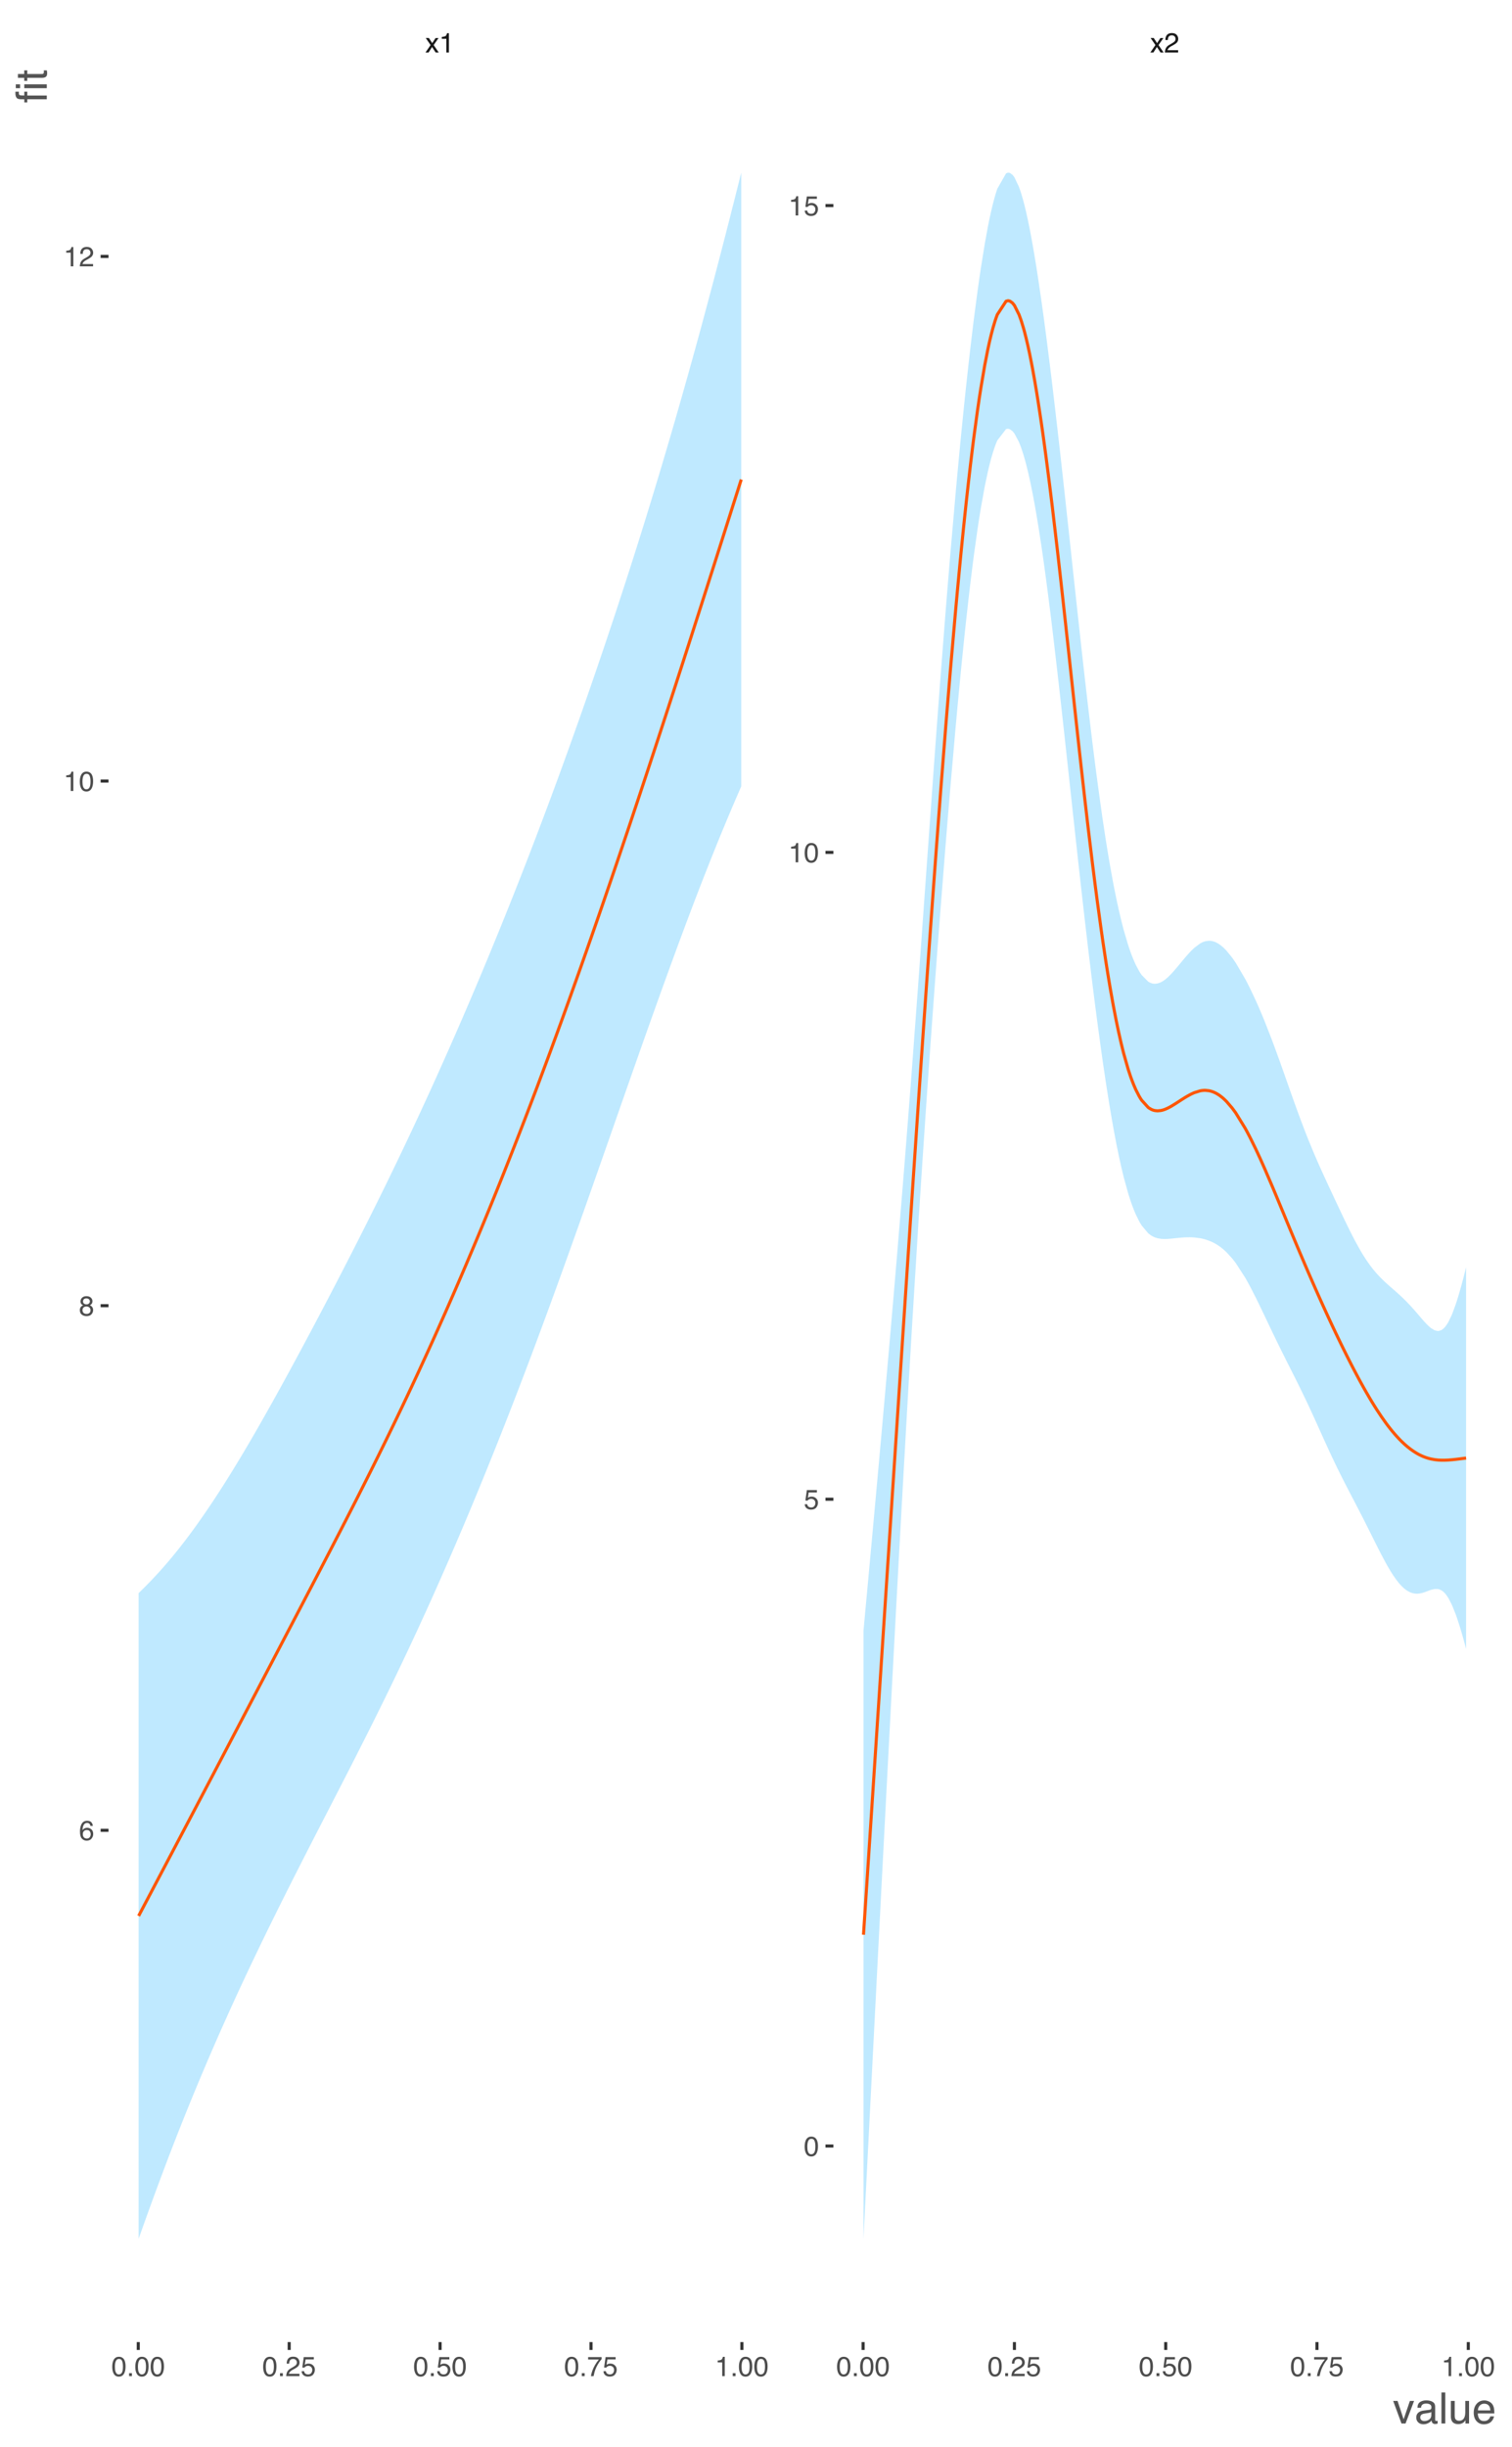 <?xml version="1.0" encoding="UTF-8"?>
<svg xmlns="http://www.w3.org/2000/svg" xmlns:xlink="http://www.w3.org/1999/xlink" width="525pt" height="849pt" viewBox="0 0 525 849" version="1.1">
<defs>
<g>
<symbol overflow="visible" id="glyph0-0">
<path style="stroke:none;" d="M 0.312 0 L 0.312 -6.875 L 5.766 -6.875 L 5.766 0 Z M 4.906 -0.859 L 4.906 -6.016 L 1.172 -6.016 L 1.172 -0.859 Z M 4.906 -0.859 "/>
</symbol>
<symbol overflow="visible" id="glyph0-1">
<path style="stroke:none;" d="M 0.141 -5.016 L 1.234 -5.016 L 2.391 -3.25 L 3.547 -5.016 L 4.578 -5 L 2.891 -2.578 L 4.656 0 L 3.578 0 L 2.328 -1.891 L 1.125 0 L 0.047 0 L 1.812 -2.578 Z M 0.141 -5.016 "/>
</symbol>
<symbol overflow="visible" id="glyph0-2">
<path style="stroke:none;" d="M 0.922 -4.75 L 0.922 -5.391 C 1.523 -5.453 1.945 -5.551 2.188 -5.688 C 2.426 -5.832 2.609 -6.164 2.734 -6.688 L 3.391 -6.688 L 3.391 0 L 2.5 0 L 2.5 -4.75 Z M 0.922 -4.75 "/>
</symbol>
<symbol overflow="visible" id="glyph0-3">
<path style="stroke:none;" d="M 0.297 0 C 0.328 -0.57 0.445 -1.07 0.656 -1.5 C 0.863 -1.938 1.27 -2.328 1.875 -2.672 L 2.766 -3.188 C 3.172 -3.426 3.457 -3.629 3.625 -3.797 C 3.875 -4.055 4 -4.352 4 -4.688 C 4 -5.07 3.879 -5.379 3.641 -5.609 C 3.41 -5.836 3.102 -5.953 2.719 -5.953 C 2.133 -5.953 1.734 -5.734 1.516 -5.297 C 1.398 -5.066 1.336 -4.742 1.328 -4.328 L 0.469 -4.328 C 0.477 -4.91 0.582 -5.383 0.781 -5.75 C 1.145 -6.406 1.789 -6.734 2.719 -6.734 C 3.488 -6.734 4.051 -6.523 4.406 -6.109 C 4.758 -5.691 4.938 -5.227 4.938 -4.719 C 4.938 -4.188 4.75 -3.727 4.375 -3.344 C 4.156 -3.125 3.758 -2.852 3.188 -2.531 L 2.547 -2.188 C 2.242 -2.02 2.004 -1.859 1.828 -1.703 C 1.516 -1.43 1.316 -1.129 1.234 -0.797 L 4.906 -0.797 L 4.906 0 Z M 0.297 0 "/>
</symbol>
<symbol overflow="visible" id="glyph0-4">
<path style="stroke:none;" d="M 2.594 -6.703 C 3.457 -6.703 4.086 -6.348 4.484 -5.641 C 4.773 -5.086 4.922 -4.328 4.922 -3.359 C 4.922 -2.453 4.785 -1.695 4.516 -1.094 C 4.129 -0.238 3.488 0.188 2.594 0.188 C 1.781 0.188 1.18 -0.16 0.797 -0.859 C 0.461 -1.453 0.297 -2.238 0.297 -3.219 C 0.297 -3.977 0.395 -4.633 0.594 -5.188 C 0.957 -6.195 1.625 -6.703 2.594 -6.703 Z M 2.578 -0.578 C 3.016 -0.578 3.363 -0.77 3.625 -1.156 C 3.883 -1.551 4.016 -2.273 4.016 -3.328 C 4.016 -4.086 3.922 -4.711 3.734 -5.203 C 3.547 -5.703 3.18 -5.953 2.641 -5.953 C 2.148 -5.953 1.789 -5.719 1.562 -5.25 C 1.332 -4.781 1.219 -4.094 1.219 -3.188 C 1.219 -2.5 1.289 -1.945 1.438 -1.531 C 1.656 -0.895 2.035 -0.578 2.578 -0.578 Z M 2.578 -0.578 "/>
</symbol>
<symbol overflow="visible" id="glyph0-5">
<path style="stroke:none;" d="M 0.812 -1.016 L 1.797 -1.016 L 1.797 0 L 0.812 0 Z M 0.812 -1.016 "/>
</symbol>
<symbol overflow="visible" id="glyph0-6">
<path style="stroke:none;" d="M 1.188 -1.703 C 1.238 -1.223 1.461 -0.895 1.859 -0.719 C 2.055 -0.625 2.285 -0.578 2.547 -0.578 C 3.047 -0.578 3.414 -0.734 3.656 -1.047 C 3.895 -1.367 4.016 -1.723 4.016 -2.109 C 4.016 -2.578 3.867 -2.938 3.578 -3.188 C 3.297 -3.445 2.957 -3.578 2.562 -3.578 C 2.27 -3.578 2.02 -3.52 1.812 -3.406 C 1.602 -3.289 1.426 -3.133 1.281 -2.938 L 0.547 -2.984 L 1.062 -6.594 L 4.547 -6.594 L 4.547 -5.781 L 1.703 -5.781 L 1.406 -3.922 C 1.562 -4.035 1.711 -4.125 1.859 -4.188 C 2.109 -4.289 2.395 -4.344 2.719 -4.344 C 3.332 -4.344 3.852 -4.141 4.281 -3.734 C 4.707 -3.336 4.922 -2.836 4.922 -2.234 C 4.922 -1.598 4.723 -1.035 4.328 -0.547 C 3.941 -0.066 3.32 0.172 2.469 0.172 C 1.914 0.172 1.43 0.02 1.016 -0.281 C 0.598 -0.594 0.363 -1.066 0.312 -1.703 Z M 1.188 -1.703 "/>
</symbol>
<symbol overflow="visible" id="glyph0-7">
<path style="stroke:none;" d="M 5.016 -6.594 L 5.016 -5.859 C 4.797 -5.648 4.508 -5.285 4.156 -4.766 C 3.801 -4.242 3.484 -3.688 3.203 -3.094 C 2.93 -2.508 2.727 -1.977 2.594 -1.5 C 2.5 -1.188 2.379 -0.688 2.234 0 L 1.312 0 C 1.52 -1.281 1.988 -2.555 2.719 -3.828 C 3.145 -4.566 3.594 -5.207 4.062 -5.75 L 0.344 -5.75 L 0.344 -6.594 Z M 5.016 -6.594 "/>
</symbol>
<symbol overflow="visible" id="glyph0-8">
<path style="stroke:none;" d="M 2.812 -6.734 C 3.562 -6.734 4.082 -6.535 4.375 -6.141 C 4.664 -5.754 4.812 -5.359 4.812 -4.953 L 3.984 -4.953 C 3.93 -5.211 3.852 -5.422 3.75 -5.578 C 3.539 -5.859 3.227 -6 2.812 -6 C 2.344 -6 1.969 -5.781 1.688 -5.344 C 1.414 -4.906 1.266 -4.281 1.234 -3.469 C 1.422 -3.75 1.664 -3.961 1.969 -4.109 C 2.227 -4.234 2.523 -4.297 2.859 -4.297 C 3.422 -4.297 3.91 -4.113 4.328 -3.75 C 4.742 -3.395 4.953 -2.863 4.953 -2.156 C 4.953 -1.539 4.754 -1 4.359 -0.531 C 3.961 -0.062 3.398 0.172 2.672 0.172 C 2.047 0.172 1.504 -0.062 1.047 -0.531 C 0.586 -1.008 0.359 -1.816 0.359 -2.953 C 0.359 -3.785 0.461 -4.488 0.672 -5.062 C 1.055 -6.176 1.77 -6.734 2.812 -6.734 Z M 2.75 -0.578 C 3.188 -0.578 3.516 -0.723 3.734 -1.016 C 3.961 -1.316 4.078 -1.672 4.078 -2.078 C 4.078 -2.422 3.977 -2.75 3.781 -3.062 C 3.582 -3.375 3.223 -3.531 2.703 -3.531 C 2.336 -3.531 2.02 -3.41 1.75 -3.172 C 1.477 -2.93 1.344 -2.566 1.344 -2.078 C 1.344 -1.648 1.461 -1.289 1.703 -1 C 1.953 -0.719 2.301 -0.578 2.75 -0.578 Z M 2.75 -0.578 "/>
</symbol>
<symbol overflow="visible" id="glyph0-9">
<path style="stroke:none;" d="M 2.609 -3.891 C 2.984 -3.891 3.273 -3.992 3.484 -4.203 C 3.691 -4.41 3.797 -4.66 3.797 -4.953 C 3.797 -5.203 3.691 -5.43 3.484 -5.641 C 3.285 -5.848 2.984 -5.953 2.578 -5.953 C 2.172 -5.953 1.875 -5.848 1.688 -5.641 C 1.508 -5.43 1.422 -5.188 1.422 -4.906 C 1.422 -4.594 1.535 -4.344 1.766 -4.156 C 2.004 -3.977 2.285 -3.891 2.609 -3.891 Z M 2.656 -0.578 C 3.051 -0.578 3.375 -0.68 3.625 -0.891 C 3.883 -1.098 4.016 -1.414 4.016 -1.844 C 4.016 -2.27 3.879 -2.594 3.609 -2.812 C 3.348 -3.039 3.008 -3.156 2.594 -3.156 C 2.195 -3.156 1.867 -3.039 1.609 -2.812 C 1.359 -2.582 1.234 -2.266 1.234 -1.859 C 1.234 -1.516 1.348 -1.211 1.578 -0.953 C 1.816 -0.703 2.176 -0.578 2.656 -0.578 Z M 1.469 -3.578 C 1.227 -3.672 1.039 -3.785 0.906 -3.922 C 0.664 -4.172 0.547 -4.5 0.547 -4.906 C 0.547 -5.406 0.723 -5.832 1.078 -6.188 C 1.441 -6.551 1.957 -6.734 2.625 -6.734 C 3.27 -6.734 3.773 -6.562 4.141 -6.219 C 4.504 -5.875 4.688 -5.477 4.688 -5.031 C 4.688 -4.613 4.582 -4.273 4.375 -4.016 C 4.25 -3.867 4.062 -3.723 3.812 -3.578 C 4.094 -3.453 4.312 -3.305 4.469 -3.141 C 4.77 -2.828 4.922 -2.422 4.922 -1.922 C 4.922 -1.336 4.723 -0.836 4.328 -0.422 C 3.93 -0.016 3.367 0.188 2.641 0.188 C 1.984 0.188 1.43 0.008 0.984 -0.344 C 0.535 -0.695 0.312 -1.211 0.312 -1.891 C 0.312 -2.285 0.406 -2.625 0.594 -2.906 C 0.789 -3.195 1.082 -3.422 1.469 -3.578 Z M 1.469 -3.578 "/>
</symbol>
<symbol overflow="visible" id="glyph1-0">
<path style="stroke:none;" d="M 0.484 0 L 0.484 -10.766 L 9.031 -10.766 L 9.031 0 Z M 7.672 -1.344 L 7.672 -9.406 L 1.828 -9.406 L 1.828 -1.344 Z M 7.672 -1.344 "/>
</symbol>
<symbol overflow="visible" id="glyph1-1">
<path style="stroke:none;" d="M 1.609 -7.844 L 3.703 -1.453 L 5.891 -7.844 L 7.344 -7.844 L 4.375 0 L 2.969 0 L 0.078 -7.844 Z M 1.609 -7.844 "/>
</symbol>
<symbol overflow="visible" id="glyph1-2">
<path style="stroke:none;" d="M 1.984 -2.094 C 1.984 -1.707 2.117 -1.406 2.391 -1.188 C 2.672 -0.969 3.004 -0.859 3.391 -0.859 C 3.848 -0.859 4.297 -0.961 4.734 -1.172 C 5.461 -1.535 5.828 -2.125 5.828 -2.938 L 5.828 -3.984 C 5.672 -3.891 5.461 -3.805 5.203 -3.734 C 4.953 -3.672 4.703 -3.625 4.453 -3.594 L 3.656 -3.484 C 3.176 -3.422 2.816 -3.32 2.578 -3.188 C 2.18 -2.957 1.984 -2.594 1.984 -2.094 Z M 5.172 -4.75 C 5.473 -4.789 5.676 -4.922 5.781 -5.141 C 5.832 -5.254 5.859 -5.422 5.859 -5.641 C 5.859 -6.086 5.695 -6.41 5.375 -6.609 C 5.062 -6.816 4.609 -6.922 4.016 -6.922 C 3.328 -6.922 2.836 -6.734 2.547 -6.359 C 2.391 -6.16 2.285 -5.859 2.234 -5.453 L 1 -5.453 C 1.031 -6.422 1.344 -7.094 1.938 -7.469 C 2.539 -7.844 3.242 -8.031 4.047 -8.031 C 4.961 -8.031 5.711 -7.852 6.297 -7.5 C 6.867 -7.156 7.156 -6.609 7.156 -5.859 L 7.156 -1.344 C 7.156 -1.207 7.18 -1.098 7.234 -1.016 C 7.285 -0.93 7.406 -0.891 7.594 -0.891 C 7.645 -0.891 7.707 -0.895 7.781 -0.906 C 7.852 -0.914 7.93 -0.926 8.016 -0.938 L 8.016 0.031 C 7.816 0.094 7.66 0.129 7.547 0.141 C 7.441 0.16 7.297 0.172 7.109 0.172 C 6.66 0.172 6.332 0.008 6.125 -0.312 C 6.02 -0.488 5.941 -0.734 5.891 -1.047 C 5.629 -0.691 5.242 -0.383 4.734 -0.125 C 4.234 0.133 3.68 0.266 3.078 0.266 C 2.348 0.266 1.75 0.047 1.281 -0.391 C 0.82 -0.836 0.594 -1.395 0.594 -2.062 C 0.594 -2.789 0.82 -3.352 1.281 -3.75 C 1.738 -4.145 2.332 -4.391 3.062 -4.484 Z M 4.078 -8.031 Z M 4.078 -8.031 "/>
</symbol>
<symbol overflow="visible" id="glyph1-3">
<path style="stroke:none;" d="M 1 -10.766 L 2.328 -10.766 L 2.328 0 L 1 0 Z M 1 -10.766 "/>
</symbol>
<symbol overflow="visible" id="glyph1-4">
<path style="stroke:none;" d="M 2.281 -7.844 L 2.281 -2.641 C 2.281 -2.234 2.344 -1.906 2.469 -1.656 C 2.707 -1.188 3.145 -0.953 3.781 -0.953 C 4.695 -0.953 5.32 -1.363 5.656 -2.188 C 5.844 -2.625 5.938 -3.223 5.938 -3.984 L 5.938 -7.844 L 7.25 -7.844 L 7.25 0 L 6 0 L 6.016 -1.156 C 5.848 -0.852 5.641 -0.602 5.391 -0.406 C 4.879 0.008 4.266 0.219 3.547 0.219 C 2.43 0.219 1.672 -0.156 1.266 -0.906 C 1.047 -1.312 0.938 -1.848 0.938 -2.516 L 0.938 -7.844 Z M 4.094 -8.031 Z M 4.094 -8.031 "/>
</symbol>
<symbol overflow="visible" id="glyph1-5">
<path style="stroke:none;" d="M 4.234 -8.016 C 4.785 -8.016 5.32 -7.883 5.844 -7.625 C 6.375 -7.363 6.773 -7.023 7.047 -6.609 C 7.305 -6.211 7.484 -5.754 7.578 -5.234 C 7.648 -4.867 7.688 -4.289 7.688 -3.5 L 1.938 -3.5 C 1.969 -2.707 2.156 -2.066 2.5 -1.578 C 2.852 -1.098 3.398 -0.859 4.141 -0.859 C 4.828 -0.859 5.375 -1.086 5.781 -1.547 C 6.02 -1.805 6.188 -2.113 6.281 -2.469 L 7.578 -2.469 C 7.547 -2.176 7.43 -1.852 7.234 -1.5 C 7.047 -1.145 6.832 -0.852 6.594 -0.625 C 6.188 -0.238 5.691 0.02 5.109 0.156 C 4.785 0.238 4.426 0.281 4.031 0.281 C 3.051 0.281 2.223 -0.07 1.547 -0.781 C 0.867 -1.5 0.531 -2.492 0.531 -3.766 C 0.531 -5.023 0.867 -6.047 1.547 -6.828 C 2.234 -7.617 3.129 -8.016 4.234 -8.016 Z M 6.328 -4.547 C 6.273 -5.117 6.156 -5.578 5.969 -5.922 C 5.602 -6.555 5 -6.875 4.156 -6.875 C 3.551 -6.875 3.039 -6.656 2.625 -6.219 C 2.219 -5.781 2.004 -5.223 1.984 -4.547 Z M 4.109 -8.031 Z M 4.109 -8.031 "/>
</symbol>
<symbol overflow="visible" id="glyph2-0">
<path style="stroke:none;" d="M 0 -0.484 L -10.766 -0.484 L -10.766 -9.031 L 0 -9.031 Z M -1.344 -7.672 L -9.406 -7.672 L -9.406 -1.828 L -1.344 -1.828 Z M -1.344 -7.672 "/>
</symbol>
<symbol overflow="visible" id="glyph2-1">
<path style="stroke:none;" d="M -9.031 -1.297 C -9.582 -1.316 -9.984 -1.41 -10.234 -1.578 C -10.68 -1.891 -10.906 -2.484 -10.906 -3.359 C -10.906 -3.441 -10.906 -3.523 -10.906 -3.609 C -10.906 -3.703 -10.898 -3.805 -10.891 -3.922 L -9.688 -3.922 C -9.695 -3.785 -9.703 -3.688 -9.703 -3.625 C -9.703 -3.562 -9.703 -3.504 -9.703 -3.453 C -9.703 -3.047 -9.598 -2.801 -9.391 -2.719 C -9.18 -2.645 -8.656 -2.609 -7.812 -2.609 L -7.812 -3.922 L -6.766 -3.922 L -6.766 -2.594 L 0 -2.594 L 0 -1.297 L -6.766 -1.297 L -6.766 -0.203 L -7.812 -0.203 L -7.812 -1.297 Z M -9.031 -1.297 "/>
</symbol>
<symbol overflow="visible" id="glyph2-2">
<path style="stroke:none;" d="M -7.812 -0.969 L -7.812 -2.312 L 0 -2.312 L 0 -0.969 Z M -10.766 -0.969 L -10.766 -2.312 L -9.266 -2.312 L -9.266 -0.969 Z M -10.766 -0.969 "/>
</symbol>
<symbol overflow="visible" id="glyph2-3">
<path style="stroke:none;" d="M -10.031 -1.234 L -10.031 -2.562 L -7.844 -2.562 L -7.844 -3.812 L -6.766 -3.812 L -6.766 -2.562 L -1.641 -2.562 C -1.367 -2.562 -1.188 -2.656 -1.094 -2.844 C -1.039 -2.945 -1.016 -3.117 -1.016 -3.359 C -1.016 -3.422 -1.016 -3.488 -1.016 -3.562 C -1.023 -3.633 -1.035 -3.719 -1.047 -3.812 L 0 -3.812 C 0.039 -3.664 0.07 -3.508 0.094 -3.344 C 0.113 -3.176 0.125 -3 0.125 -2.812 C 0.125 -2.195 -0.031 -1.781 -0.344 -1.562 C -0.664 -1.344 -1.078 -1.234 -1.578 -1.234 L -6.766 -1.234 L -6.766 -0.172 L -7.844 -0.172 L -7.844 -1.234 Z M -10.031 -1.234 "/>
</symbol>
</g>
</defs>
<g id="surface36">
<rect x="0" y="0" width="525" height="849" style="fill:rgb(100%,100%,100%);fill-opacity:1;stroke:none;"/>
<path style=" stroke:none;fill-rule:nonzero;fill:rgb(0%,66.667%,100%);fill-opacity:0.251;" d="M 48.137 552.75 L 48.227 552.664 L 48.297 552.598 L 48.703 552.203 L 49 551.914 L 49.262 551.66 L 49.617 551.309 L 49.719 551.207 L 49.871 551.059 L 50.641 550.285 L 51 549.922 L 51.863 549.039 L 52.035 548.863 L 52.176 548.719 L 52.398 548.488 L 53.297 547.539 L 53.352 547.48 L 55.121 545.57 L 55.172 545.512 L 55.312 545.355 L 55.695 544.934 L 55.711 544.918 L 56.84 543.645 L 57.172 543.266 L 57.191 543.242 L 57.375 543.031 L 57.973 542.34 L 58.09 542.203 L 58.613 541.586 L 59.852 540.113 L 60.141 539.762 L 60.297 539.57 L 60.926 538.801 L 61.715 537.816 L 62.32 537.055 L 62.488 536.844 L 62.84 536.398 L 62.879 536.348 L 63.285 535.824 L 63.445 535.621 L 63.574 535.457 L 63.668 535.332 L 64.195 534.645 L 64.324 534.48 L 64.5 534.242 L 64.562 534.164 L 64.59 534.129 L 64.77 533.891 L 64.898 533.723 L 65.516 532.902 L 65.852 532.453 L 66.398 531.711 L 66.707 531.293 L 66.742 531.246 L 67.062 530.805 L 67.965 529.562 L 68.312 529.074 L 68.633 528.625 L 68.98 528.137 L 69.309 527.672 L 69.414 527.523 L 70.137 526.492 L 71.129 525.062 L 71.23 524.91 L 71.492 524.531 L 72.23 523.445 L 73.551 521.488 L 73.555 521.48 L 74.016 520.789 L 74.891 519.461 L 74.926 519.406 L 75.598 518.375 L 75.879 517.945 L 75.977 517.797 L 76.004 517.754 L 77.047 516.129 L 77.461 515.484 L 79.156 512.801 L 79.402 512.406 L 79.625 512.051 L 79.695 511.934 L 79.797 511.773 L 80.227 511.078 L 80.754 510.227 L 80.906 509.977 L 81.203 509.492 L 82.105 508.016 L 82.242 507.793 L 82.812 506.848 L 83.277 506.078 L 83.414 505.852 L 83.66 505.441 L 83.664 505.438 L 84.168 504.594 L 84.367 504.262 L 84.48 504.07 L 84.695 503.711 L 84.723 503.66 L 84.859 503.434 L 85.199 502.855 L 85.234 502.797 L 85.5 502.348 L 85.609 502.16 L 86.148 501.25 L 87.125 499.578 L 87.676 498.633 L 87.703 498.586 L 88.473 497.258 L 89.605 495.293 L 89.695 495.137 L 89.879 494.812 L 90.707 493.363 L 91.48 492 L 92.715 489.816 L 92.746 489.762 L 93.109 489.117 L 93.25 488.867 L 93.719 488.035 L 94.516 486.609 L 94.891 485.934 L 95.078 485.598 L 95.457 484.914 L 95.578 484.703 L 95.652 484.566 L 95.988 483.965 L 96.211 483.562 L 96.555 482.938 L 97.98 480.355 L 98.289 479.789 L 98.344 479.691 L 98.512 479.383 L 98.902 478.676 L 99.125 478.262 L 100.211 476.273 L 100.77 475.254 L 100.781 475.234 L 101.113 474.621 L 101.129 474.59 L 101.453 473.992 L 101.691 473.555 L 101.727 473.488 L 102.184 472.641 L 102.508 472.047 L 102.883 471.355 L 104.414 468.512 L 105.52 466.449 L 106.062 465.438 L 106.219 465.141 L 107.488 462.758 L 107.926 461.941 L 108.055 461.699 L 108.402 461.047 L 108.723 460.438 L 109.445 459.074 L 110.762 456.586 L 111.855 454.504 L 112.289 453.684 L 112.348 453.57 L 112.848 452.617 L 113.148 452.043 L 113.652 451.078 L 113.965 450.484 L 115.148 448.219 L 115.176 448.164 L 115.449 447.641 L 115.508 447.527 L 116.082 446.422 L 116.828 444.984 L 117.207 444.254 L 117.891 442.934 L 118.238 442.262 L 118.723 441.324 L 118.75 441.273 L 120.32 438.227 L 120.387 438.094 L 120.832 437.227 L 120.93 437.035 L 121.297 436.324 L 122.484 434 L 122.754 433.473 L 122.82 433.34 L 123.77 431.48 L 124.602 429.84 L 124.898 429.254 L 124.941 429.168 L 126.137 426.805 L 127.035 425.023 L 127.199 424.695 L 127.391 424.316 L 128.172 422.754 L 128.496 422.113 L 129.219 420.664 L 129.414 420.273 L 129.945 419.203 L 131.188 416.703 L 131.203 416.676 L 131.672 415.723 L 132.355 414.336 L 133.148 412.727 L 133.309 412.398 L 133.93 411.137 L 134.395 410.184 L 134.582 409.801 L 135.152 408.625 L 135.895 407.098 L 136.211 406.449 L 136.273 406.32 L 136.691 405.457 L 136.801 405.227 L 137.059 404.691 L 137.203 404.398 L 138.008 402.727 L 138.273 402.172 L 138.328 402.059 L 138.508 401.68 L 138.867 400.938 L 139.012 400.633 L 139.668 399.262 L 139.969 398.629 L 140.168 398.207 L 141.602 395.191 L 142.445 393.402 L 142.875 392.488 L 143.098 392.012 L 143.496 391.16 L 144.648 388.703 L 145.41 387.066 L 145.543 386.773 L 147.566 382.395 L 147.586 382.352 L 147.629 382.266 L 148.074 381.297 L 148.121 381.188 L 148.707 379.914 L 149.328 378.551 L 149.453 378.281 L 149.785 377.551 L 149.906 377.285 L 150.758 375.41 L 151.141 374.562 L 151.297 374.219 L 151.387 374.02 L 151.391 374.008 L 151.699 373.324 L 151.816 373.062 L 151.867 372.957 L 151.895 372.891 L 154.762 366.488 L 154.934 366.098 L 155.113 365.691 L 155.832 364.078 L 155.938 363.832 L 157.688 359.859 L 158.207 358.668 L 158.688 357.578 L 159.055 356.73 L 159.574 355.539 L 160.02 354.516 L 160.059 354.422 L 160.152 354.211 L 160.77 352.781 L 161.371 351.387 L 161.672 350.688 L 161.895 350.172 L 162.906 347.812 L 163.602 346.188 L 164.172 344.848 L 164.23 344.707 L 164.422 344.258 L 164.523 344.02 L 165.527 341.648 L 165.93 340.695 L 166.535 339.262 L 166.648 338.992 L 166.832 338.555 L 166.832 338.551 L 167.43 337.129 L 167.484 336.996 L 167.617 336.684 L 168.012 335.734 L 168.082 335.57 L 168.094 335.539 L 168.273 335.105 L 168.457 334.668 L 168.957 333.469 L 169.438 332.312 L 169.867 331.277 L 170.062 330.797 L 170.602 329.496 L 171.23 327.965 L 171.25 327.918 L 172.023 326.035 L 172.293 325.375 L 172.508 324.848 L 172.844 324.027 L 173.137 323.309 L 173.855 321.547 L 174.395 320.211 L 174.664 319.547 L 174.82 319.164 L 176.184 315.773 L 176.75 314.367 L 177.012 313.707 L 177.027 313.668 L 177.703 311.973 L 177.75 311.863 L 177.777 311.789 L 179.129 308.379 L 179.449 307.57 L 179.559 307.289 L 180.852 304.012 L 180.969 303.703 L 181.008 303.605 L 181.402 302.602 L 181.754 301.695 L 181.766 301.668 L 182.387 300.074 L 183.199 297.984 L 183.848 296.301 L 184.188 295.422 L 184.719 294.039 L 185.238 292.688 L 185.277 292.582 L 185.891 290.984 L 186.062 290.539 L 187.023 288.012 L 189.234 282.156 L 189.648 281.059 L 190.234 279.492 L 190.277 279.379 L 191.016 277.398 L 192.137 274.375 L 192.281 273.984 L 192.898 272.309 L 192.953 272.168 L 192.957 272.156 L 193.312 271.188 L 193.848 269.734 L 193.879 269.645 L 194.074 269.109 L 194.762 267.23 L 194.988 266.605 L 195.719 264.598 L 197.09 260.812 L 197.25 260.367 L 197.738 259.012 L 200.996 249.867 L 201.492 248.469 L 202.523 245.531 L 203.027 244.086 L 203.629 242.371 L 204.184 240.77 L 204.207 240.703 L 204.273 240.516 L 204.727 239.207 L 204.793 239.02 L 205.293 237.578 L 205.316 237.504 L 205.34 237.441 L 206.07 235.312 L 206.184 234.984 L 206.316 234.602 L 206.57 233.859 L 206.645 233.648 L 206.82 233.133 L 207.156 232.156 L 207.887 230.016 L 208.629 227.828 L 208.684 227.668 L 209.297 225.867 L 209.359 225.672 L 209.414 225.516 L 210.039 223.668 L 210.168 223.281 L 210.453 222.434 L 212.066 217.617 L 212.848 215.27 L 212.965 214.914 L 213.008 214.785 L 213.332 213.805 L 214.004 211.777 L 214.051 211.637 L 214.234 211.07 L 214.598 209.969 L 216.039 205.566 L 216.973 202.691 L 217.129 202.215 L 217.25 201.836 L 217.773 200.219 L 217.797 200.148 L 217.945 199.691 L 218.547 197.82 L 219.105 196.078 L 219.516 194.793 L 219.848 193.742 L 219.879 193.652 L 219.906 193.562 L 220.34 192.195 L 220.617 191.328 L 220.863 190.551 L 220.891 190.461 L 221.801 187.578 L 222.129 186.531 L 222.352 185.82 L 222.52 185.289 L 222.531 185.242 L 223.66 181.629 L 224.113 180.172 L 224.184 179.945 L 224.598 178.609 L 224.656 178.418 L 224.93 177.527 L 225.234 176.543 L 225.828 174.605 L 226.043 173.902 L 226.262 173.184 L 226.773 171.512 L 226.953 170.926 L 227.605 168.766 L 227.719 168.391 L 227.895 167.809 L 228.582 165.539 L 229.336 163.016 L 229.961 160.93 L 230.219 160.059 L 230.234 160.008 L 230.453 159.27 L 230.895 157.785 L 231.262 156.543 L 231.348 156.254 L 231.453 155.895 L 232.055 153.855 L 232.109 153.672 L 232.207 153.328 L 232.883 151.02 L 232.938 150.84 L 233.008 150.602 L 233.23 149.832 L 234.082 146.906 L 234.141 146.707 L 234.723 144.695 L 235.117 143.312 L 235.398 142.336 L 236.672 137.891 L 237.871 133.656 L 239 129.648 L 239.203 128.922 L 239.953 126.238 L 240.02 125.996 L 240.117 125.645 L 240.5 124.27 L 240.641 123.754 L 241.191 121.77 L 241.203 121.727 L 242.027 118.723 L 242.422 117.293 L 243.078 114.883 L 243.559 113.121 L 243.965 111.617 L 244.242 110.59 L 247.109 99.875 L 247.156 99.707 L 247.93 96.773 L 249.246 91.75 L 249.547 90.605 L 249.609 90.363 L 249.633 90.281 L 250.078 88.562 L 250.18 88.168 L 250.301 87.703 L 250.391 87.355 L 250.766 85.91 L 251.832 81.781 L 252.164 80.492 L 252.246 80.164 L 252.52 79.094 L 252.602 78.773 L 252.902 77.602 L 253.074 76.93 L 253.168 76.566 L 254.32 72.027 L 254.453 71.504 L 254.773 70.246 L 254.832 70.02 L 254.953 69.539 L 255.012 69.297 L 255.059 69.125 L 255.484 67.438 L 255.637 66.828 L 255.961 65.543 L 256.527 63.289 L 256.617 62.922 L 257.285 60.25 L 257.371 59.91 L 257.371 272.852 L 257.285 273.047 L 256.617 274.582 L 256.527 274.793 L 255.961 276.098 L 255.637 276.848 L 255.484 277.203 L 255.059 278.195 L 255.012 278.297 L 254.953 278.441 L 254.832 278.723 L 254.773 278.859 L 254.453 279.602 L 254.32 279.914 L 253.168 282.637 L 253.137 282.711 L 253.074 282.855 L 252.902 283.266 L 252.602 283.98 L 252.52 284.172 L 252.246 284.828 L 252.164 285.031 L 251.832 285.824 L 250.766 288.391 L 250.391 289.301 L 250.301 289.52 L 250.18 289.812 L 250.078 290.062 L 249.633 291.152 L 249.609 291.207 L 249.547 291.363 L 249.246 292.094 L 247.93 295.348 L 247.156 297.277 L 247.109 297.391 L 244.242 304.645 L 243.965 305.355 L 243.559 306.402 L 243.078 307.637 L 242.422 309.34 L 242.027 310.359 L 241.203 312.516 L 241.191 312.547 L 240.641 313.984 L 240.5 314.359 L 240.117 315.367 L 240.02 315.625 L 239.953 315.805 L 239.203 317.785 L 239 318.324 L 237.871 321.328 L 236.672 324.547 L 235.398 327.98 L 235.117 328.742 L 234.723 329.824 L 234.141 331.406 L 234.082 331.566 L 233.23 333.887 L 233.008 334.5 L 232.938 334.691 L 232.883 334.836 L 232.207 336.691 L 232.109 336.969 L 232.055 337.117 L 231.453 338.77 L 231.348 339.062 L 231.262 339.297 L 230.895 340.309 L 230.453 341.527 L 230.234 342.137 L 230.219 342.18 L 229.961 342.895 L 229.336 344.625 L 228.582 346.727 L 227.895 348.637 L 227.719 349.125 L 227.605 349.445 L 226.953 351.277 L 226.773 351.777 L 226.262 353.203 L 226.043 353.824 L 225.828 354.426 L 225.234 356.098 L 224.93 356.949 L 224.656 357.723 L 224.598 357.891 L 224.184 359.055 L 224.113 359.25 L 223.66 360.531 L 222.531 363.719 L 222.52 363.758 L 222.352 364.23 L 222.129 364.863 L 221.801 365.793 L 220.891 368.371 L 220.863 368.453 L 220.617 369.152 L 220.34 369.934 L 219.906 371.172 L 219.879 371.25 L 219.848 371.336 L 219.516 372.285 L 219.105 373.453 L 218.547 375.047 L 217.945 376.762 L 217.797 377.184 L 217.773 377.25 L 217.25 378.734 L 217.129 379.086 L 216.973 379.527 L 216.039 382.195 L 214.598 386.316 L 214.234 387.352 L 214.051 387.883 L 214.004 388.016 L 213.332 389.93 L 213.008 390.859 L 212.965 390.98 L 212.848 391.316 L 212.848 391.32 L 212.066 393.551 L 210.453 398.156 L 210.168 398.969 L 210.039 399.34 L 209.414 401.121 L 209.359 401.27 L 209.297 401.457 L 208.684 403.199 L 208.629 403.355 L 207.887 405.473 L 207.156 407.555 L 206.82 408.508 L 206.645 409.008 L 206.57 409.215 L 206.316 409.941 L 206.184 410.312 L 206.07 410.637 L 205.34 412.719 L 205.316 412.781 L 205.293 412.852 L 204.793 414.27 L 204.727 414.453 L 204.273 415.738 L 204.207 415.922 L 204.184 415.988 L 203.629 417.566 L 203.027 419.258 L 202.523 420.688 L 201.492 423.598 L 200.996 424.988 L 197.738 434.117 L 197.25 435.48 L 197.09 435.926 L 195.719 439.734 L 194.988 441.762 L 194.762 442.391 L 194.074 444.289 L 193.879 444.832 L 193.848 444.918 L 193.312 446.391 L 192.957 447.371 L 192.953 447.383 L 192.898 447.527 L 192.281 449.223 L 192.137 449.617 L 191.016 452.688 L 190.277 454.699 L 190.234 454.816 L 189.648 456.41 L 189.234 457.527 L 187.023 463.496 L 186.062 466.078 L 185.891 466.535 L 185.277 468.168 L 185.238 468.27 L 184.719 469.652 L 184.188 471.07 L 183.848 471.965 L 183.199 473.688 L 182.387 475.828 L 181.766 477.457 L 181.754 477.484 L 181.402 478.41 L 181.008 479.441 L 180.969 479.543 L 180.852 479.855 L 179.559 483.211 L 179.449 483.496 L 179.129 484.328 L 177.777 487.82 L 177.75 487.895 L 177.703 488.012 L 177.027 489.746 L 177.012 489.785 L 176.75 490.465 L 176.184 491.902 L 174.82 495.379 L 174.664 495.773 L 174.395 496.453 L 173.855 497.82 L 173.137 499.629 L 172.844 500.363 L 172.508 501.203 L 172.293 501.746 L 172.023 502.422 L 171.25 504.352 L 171.23 504.398 L 170.602 505.965 L 170.062 507.297 L 169.867 507.789 L 169.438 508.852 L 168.957 510.035 L 168.457 511.266 L 168.273 511.707 L 168.094 512.156 L 168.082 512.188 L 168.012 512.352 L 167.617 513.324 L 167.484 513.645 L 167.43 513.781 L 166.832 515.234 L 166.832 515.238 L 166.648 515.688 L 166.535 515.961 L 165.93 517.43 L 165.527 518.406 L 164.523 520.828 L 164.422 521.074 L 164.23 521.531 L 164.172 521.676 L 163.602 523.043 L 162.906 524.703 L 161.895 527.113 L 161.672 527.641 L 160.77 529.773 L 160.152 531.23 L 160.059 531.445 L 160.02 531.539 L 159.574 532.582 L 159.055 533.797 L 158.688 534.66 L 158.207 535.773 L 157.688 536.984 L 155.938 541.023 L 155.832 541.273 L 155.113 542.914 L 154.934 543.328 L 154.762 543.727 L 151.895 550.219 L 151.867 550.285 L 151.816 550.395 L 151.699 550.656 L 151.391 551.352 L 151.387 551.363 L 151.297 551.562 L 151.141 551.914 L 150.758 552.773 L 149.906 554.668 L 149.785 554.938 L 149.453 555.676 L 149.328 555.953 L 148.707 557.328 L 148.121 558.613 L 148.074 558.723 L 147.629 559.703 L 147.586 559.793 L 147.566 559.832 L 145.543 564.25 L 145.41 564.543 L 144.648 566.191 L 143.496 568.664 L 143.098 569.52 L 142.875 570 L 142.445 570.918 L 141.602 572.715 L 140.168 575.738 L 139.969 576.164 L 139.668 576.797 L 139.012 578.172 L 138.867 578.477 L 138.508 579.219 L 138.328 579.598 L 138.273 579.711 L 138.008 580.266 L 137.203 581.941 L 137.059 582.238 L 136.801 582.77 L 136.691 583.004 L 136.273 583.863 L 136.211 583.992 L 135.895 584.645 L 135.152 586.168 L 134.582 587.344 L 134.395 587.727 L 133.93 588.68 L 133.309 589.941 L 133.148 590.27 L 132.355 591.875 L 131.672 593.266 L 131.203 594.215 L 131.188 594.242 L 129.945 596.738 L 129.414 597.809 L 129.219 598.199 L 128.496 599.648 L 128.172 600.289 L 127.84 600.949 L 127.391 601.848 L 127.199 602.227 L 127.035 602.555 L 126.137 604.332 L 124.941 606.695 L 124.898 606.781 L 124.602 607.367 L 123.77 609.008 L 122.82 610.871 L 122.754 611.004 L 122.484 611.531 L 121.297 613.859 L 120.93 614.574 L 120.832 614.762 L 120.387 615.633 L 120.32 615.766 L 118.75 618.824 L 118.723 618.879 L 118.238 619.82 L 117.891 620.496 L 117.207 621.824 L 116.828 622.559 L 116.082 624.012 L 115.508 625.129 L 115.449 625.242 L 115.176 625.77 L 115.148 625.824 L 113.965 628.121 L 113.652 628.723 L 113.148 629.703 L 112.848 630.285 L 112.348 631.258 L 112.289 631.371 L 111.855 632.211 L 110.762 634.336 L 109.445 636.895 L 108.723 638.301 L 108.402 638.93 L 108.055 639.605 L 107.926 639.859 L 107.488 640.707 L 106.219 643.188 L 106.062 643.496 L 105.52 644.559 L 104.414 646.727 L 103.895 647.746 L 102.883 649.742 L 102.508 650.477 L 102.184 651.117 L 101.727 652.02 L 101.691 652.094 L 101.453 652.562 L 101.129 653.203 L 101.113 653.238 L 100.781 653.898 L 100.77 653.918 L 100.211 655.023 L 99.125 657.184 L 98.902 657.633 L 98.512 658.41 L 98.344 658.746 L 98.289 658.859 L 97.98 659.477 L 96.555 662.336 L 96.211 663.031 L 95.988 663.48 L 95.652 664.156 L 95.578 664.309 L 95.457 664.547 L 95.078 665.316 L 94.891 665.695 L 94.516 666.461 L 93.719 668.078 L 93.25 669.031 L 93.109 669.316 L 92.746 670.059 L 92.715 670.125 L 91.48 672.656 L 90.707 674.25 L 89.879 675.965 L 89.695 676.352 L 89.605 676.539 L 88.473 678.895 L 87.703 680.504 L 87.676 680.562 L 87.125 681.719 L 86.148 683.785 L 85.609 684.922 L 85.5 685.152 L 85.234 685.723 L 85.199 685.797 L 84.859 686.523 L 84.723 686.812 L 84.695 686.875 L 84.48 687.332 L 84.367 687.578 L 84.168 688 L 83.664 689.086 L 83.66 689.09 L 83.414 689.617 L 83.277 689.914 L 82.812 690.918 L 82.242 692.152 L 82.105 692.449 L 81.203 694.414 L 80.906 695.062 L 80.754 695.398 L 80.227 696.555 L 79.797 697.504 L 79.695 697.727 L 79.625 697.887 L 79.402 698.379 L 79.156 698.922 L 77.461 702.699 L 77.047 703.625 L 76.004 705.984 L 75.977 706.047 L 75.879 706.266 L 75.598 706.902 L 74.926 708.434 L 74.891 708.516 L 74.016 710.527 L 73.766 711.102 L 73.555 711.586 L 73.551 711.598 L 72.23 714.652 L 71.492 716.379 L 71.23 716.992 L 71.129 717.238 L 70.137 719.578 L 69.414 721.293 L 69.309 721.539 L 68.98 722.324 L 68.633 723.16 L 68.312 723.93 L 67.965 724.77 L 67.062 726.949 L 66.742 727.734 L 66.707 727.816 L 66.398 728.57 L 65.852 729.91 L 65.516 730.734 L 64.898 732.254 L 64.77 732.574 L 64.59 733.023 L 64.562 733.082 L 64.5 733.238 L 64.324 733.684 L 64.195 733.996 L 63.668 735.316 L 63.574 735.555 L 63.445 735.871 L 63.285 736.27 L 62.879 737.297 L 62.84 737.395 L 62.488 738.281 L 62.32 738.699 L 61.715 740.234 L 60.926 742.258 L 60.297 743.863 L 60.141 744.27 L 59.852 745.02 L 58.613 748.23 L 58.09 749.602 L 57.973 749.914 L 57.375 751.488 L 57.191 751.977 L 57.172 752.027 L 56.84 752.906 L 55.711 755.914 L 55.695 755.957 L 55.312 756.977 L 55.172 757.352 L 55.121 757.496 L 53.352 762.285 L 53.297 762.434 L 52.398 764.902 L 52.176 765.512 L 52.035 765.895 L 51.863 766.367 L 51 768.754 L 50.641 769.754 L 49.871 771.906 L 49.719 772.332 L 49.617 772.613 L 49.262 773.617 L 49 774.352 L 48.703 775.184 L 48.297 776.332 L 48.227 776.531 L 48.137 776.781 Z M 48.137 552.75 "/>
<path style="fill:none;stroke-width:1.067;stroke-linecap:butt;stroke-linejoin:round;stroke:rgb(100%,33.333%,0%);stroke-opacity:1;stroke-miterlimit:10;" d="M 48.137 664.766 L 48.227 664.598 L 48.297 664.465 L 48.703 663.691 L 49 663.133 L 49.262 662.637 L 49.617 661.961 L 49.719 661.77 L 49.871 661.48 L 50.641 660.02 L 51 659.34 L 51.863 657.703 L 52.035 657.379 L 52.176 657.113 L 52.398 656.695 L 53.297 654.984 L 53.352 654.883 L 55.121 651.531 L 55.172 651.434 L 55.312 651.168 L 55.695 650.445 L 55.711 650.414 L 56.84 648.273 L 57.172 647.645 L 57.191 647.609 L 57.375 647.262 L 57.973 646.125 L 58.066 645.945 L 58.09 645.902 L 58.613 644.906 L 59.852 642.566 L 60.141 642.016 L 60.297 641.715 L 60.926 640.527 L 61.715 639.027 L 62.32 637.879 L 62.488 637.562 L 62.84 636.898 L 62.879 636.82 L 63.285 636.047 L 63.445 635.746 L 63.574 635.504 L 63.668 635.324 L 64.195 634.32 L 64.324 634.082 L 64.5 633.742 L 64.562 633.621 L 64.59 633.578 L 64.77 633.234 L 64.898 632.988 L 65.516 631.82 L 65.852 631.18 L 66.398 630.141 L 66.707 629.555 L 66.742 629.488 L 67.062 628.879 L 67.965 627.168 L 68.312 626.504 L 68.633 625.895 L 68.98 625.23 L 69.309 624.605 L 69.414 624.41 L 70.137 623.035 L 71.129 621.152 L 71.23 620.953 L 71.492 620.453 L 72.23 619.051 L 73.551 616.543 L 73.555 616.535 L 73.766 616.133 L 74.891 613.988 L 74.926 613.922 L 75.598 612.637 L 75.879 612.105 L 75.977 611.922 L 76.004 611.867 L 77.047 609.879 L 77.461 609.09 L 79.156 605.863 L 79.402 605.395 L 79.625 604.969 L 79.695 604.828 L 79.797 604.641 L 80.227 603.816 L 80.754 602.812 L 80.906 602.52 L 81.203 601.953 L 82.105 600.23 L 82.242 599.973 L 82.812 598.883 L 83.277 597.996 L 83.414 597.734 L 83.66 597.266 L 83.664 597.262 L 84.168 596.297 L 84.367 595.918 L 84.48 595.699 L 84.695 595.293 L 84.723 595.234 L 84.859 594.977 L 85.199 594.328 L 85.234 594.258 L 85.5 593.75 L 85.609 593.543 L 86.148 592.52 L 87.125 590.648 L 87.676 589.598 L 87.703 589.543 L 88.473 588.078 L 89.605 585.914 L 89.695 585.742 L 89.879 585.387 L 90.707 583.805 L 91.48 582.328 L 92.715 579.973 L 92.746 579.91 L 93.109 579.219 L 93.25 578.949 L 93.719 578.059 L 94.516 576.535 L 94.891 575.812 L 95.078 575.457 L 95.457 574.73 L 95.578 574.504 L 95.652 574.363 L 95.988 573.723 L 96.211 573.297 L 96.555 572.637 L 97.98 569.914 L 98.289 569.324 L 98.344 569.219 L 98.512 568.895 L 98.902 568.152 L 99.125 567.723 L 100.211 565.648 L 100.77 564.586 L 100.781 564.566 L 101.113 563.93 L 101.129 563.898 L 101.453 563.277 L 101.691 562.824 L 101.727 562.754 L 102.184 561.879 L 102.508 561.262 L 102.883 560.547 L 103.895 558.609 L 104.414 557.621 L 105.52 555.504 L 106.062 554.465 L 106.219 554.164 L 107.488 551.734 L 107.926 550.898 L 108.055 550.652 L 108.402 549.988 L 108.723 549.367 L 109.445 547.984 L 110.762 545.461 L 111.855 543.355 L 112.289 542.527 L 112.348 542.414 L 112.848 541.449 L 113.148 540.875 L 113.652 539.902 L 113.965 539.301 L 115.148 537.023 L 115.176 536.965 L 115.449 536.441 L 115.508 536.328 L 116.082 535.219 L 116.828 533.77 L 117.207 533.039 L 117.891 531.715 L 118.238 531.043 L 118.723 530.102 L 118.75 530.047 L 120.32 526.996 L 120.387 526.863 L 120.832 525.992 L 120.93 525.805 L 121.297 525.09 L 122.484 522.766 L 122.754 522.238 L 122.82 522.105 L 123.77 520.246 L 124.602 518.605 L 124.898 518.02 L 124.941 517.93 L 126.137 515.57 L 127.035 513.789 L 127.199 513.461 L 127.391 513.082 L 127.84 512.184 L 128.172 511.523 L 128.496 510.879 L 129.219 509.43 L 129.414 509.043 L 129.945 507.973 L 131.188 505.473 L 131.203 505.445 L 131.672 504.492 L 132.355 503.105 L 133.148 501.5 L 133.309 501.172 L 133.93 499.906 L 134.395 498.953 L 134.582 498.574 L 135.152 497.398 L 135.895 495.871 L 136.211 495.219 L 136.273 495.094 L 136.691 494.23 L 136.801 493.996 L 137.059 493.465 L 137.203 493.168 L 138.008 491.496 L 138.273 490.941 L 138.328 490.828 L 138.508 490.449 L 138.867 489.707 L 139.012 489.402 L 139.668 488.031 L 139.969 487.395 L 140.168 486.973 L 141.602 483.953 L 142.445 482.16 L 142.875 481.246 L 143.098 480.766 L 143.496 479.914 L 144.648 477.445 L 145.41 475.805 L 145.543 475.512 L 147.566 471.113 L 147.586 471.074 L 147.629 470.984 L 148.074 470.012 L 148.121 469.898 L 148.707 468.621 L 149.328 467.25 L 149.453 466.977 L 149.785 466.242 L 149.906 465.977 L 150.758 464.09 L 151.141 463.238 L 151.297 462.891 L 151.387 462.691 L 151.391 462.68 L 151.699 461.988 L 151.816 461.73 L 151.867 461.621 L 151.895 461.555 L 154.762 455.105 L 154.934 454.715 L 155.113 454.305 L 155.832 452.676 L 155.938 452.43 L 157.688 448.422 L 158.207 447.223 L 158.688 446.117 L 159.055 445.266 L 159.574 444.062 L 160.02 443.027 L 160.059 442.934 L 160.152 442.719 L 160.77 441.277 L 161.371 439.871 L 161.672 439.164 L 161.895 438.645 L 162.906 436.258 L 163.602 434.613 L 164.172 433.262 L 164.23 433.121 L 164.422 432.664 L 164.523 432.426 L 165.527 430.027 L 165.93 429.062 L 166.535 427.609 L 166.648 427.34 L 166.832 426.898 L 166.832 426.895 L 167.43 425.457 L 167.484 425.32 L 167.617 425.004 L 168.012 424.043 L 168.082 423.879 L 168.094 423.848 L 168.273 423.406 L 168.457 422.965 L 168.957 421.754 L 169.438 420.582 L 169.867 419.535 L 170.062 419.047 L 170.602 417.73 L 171.23 416.18 L 171.25 416.137 L 172.023 414.23 L 172.293 413.562 L 172.508 413.027 L 172.844 412.195 L 173.137 411.469 L 173.855 409.684 L 174.395 408.332 L 174.664 407.66 L 174.82 407.27 L 176.184 403.836 L 176.75 402.414 L 177.012 401.746 L 177.027 401.707 L 177.703 399.992 L 177.75 399.879 L 177.777 399.805 L 179.129 396.352 L 179.449 395.531 L 179.559 395.25 L 180.852 391.934 L 180.969 391.621 L 181.008 391.523 L 181.402 390.504 L 181.754 389.59 L 181.766 389.562 L 182.387 387.953 L 183.199 385.836 L 183.848 384.133 L 184.188 383.246 L 184.719 381.848 L 185.238 380.48 L 185.277 380.375 L 185.891 378.758 L 186.062 378.309 L 187.023 375.754 L 189.234 369.84 L 189.648 368.734 L 190.234 367.156 L 190.277 367.039 L 191.016 365.043 L 192.137 361.996 L 192.281 361.602 L 192.898 359.918 L 192.953 359.773 L 192.957 359.762 L 193.312 358.789 L 193.848 357.328 L 193.879 357.238 L 194.074 356.699 L 194.762 354.812 L 194.988 354.184 L 195.719 352.168 L 197.09 348.367 L 197.25 347.926 L 197.738 346.566 L 200.996 337.43 L 201.492 336.035 L 202.523 333.109 L 203.027 331.672 L 203.629 329.969 L 204.184 328.379 L 204.207 328.312 L 204.273 328.125 L 204.727 326.828 L 204.793 326.645 L 205.293 325.215 L 205.316 325.145 L 205.34 325.078 L 206.07 322.973 L 206.184 322.648 L 206.316 322.273 L 206.57 321.539 L 206.645 321.328 L 206.82 320.82 L 207.156 319.855 L 207.887 317.746 L 208.629 315.59 L 208.684 315.434 L 209.297 313.66 L 209.359 313.473 L 209.414 313.32 L 210.039 311.504 L 210.168 311.125 L 210.453 310.293 L 212.066 305.582 L 212.848 303.297 L 212.848 303.293 L 212.965 302.945 L 213.008 302.82 L 213.332 301.867 L 214.004 299.895 L 214.051 299.758 L 214.234 299.211 L 214.598 298.141 L 216.039 293.879 L 216.973 291.109 L 217.129 290.648 L 217.25 290.285 L 217.773 288.734 L 217.797 288.668 L 217.945 288.227 L 218.547 286.434 L 219.105 284.766 L 219.516 283.539 L 219.848 282.539 L 219.879 282.453 L 219.906 282.367 L 220.34 281.062 L 220.617 280.238 L 220.863 279.504 L 220.891 279.418 L 221.801 276.688 L 222.129 275.699 L 222.352 275.027 L 222.52 274.523 L 222.531 274.48 L 223.66 271.082 L 224.113 269.711 L 224.184 269.5 L 224.598 268.25 L 224.656 268.07 L 224.93 267.238 L 225.234 266.32 L 225.828 264.516 L 226.043 263.863 L 226.262 263.191 L 226.773 261.645 L 226.953 261.102 L 227.605 259.105 L 227.719 258.758 L 227.895 258.223 L 228.582 256.133 L 229.336 253.82 L 229.961 251.914 L 230.219 251.121 L 230.234 251.07 L 230.453 250.398 L 230.895 249.047 L 231.262 247.918 L 231.348 247.656 L 231.453 247.332 L 232.055 245.484 L 232.109 245.32 L 232.207 245.012 L 232.883 242.93 L 232.938 242.766 L 233.008 242.551 L 233.23 241.859 L 234.082 239.238 L 234.141 239.055 L 234.723 237.258 L 235.117 236.027 L 235.398 235.16 L 236.672 231.219 L 237.871 227.492 L 239 223.988 L 239.203 223.352 L 239.953 221.02 L 240.02 220.812 L 240.117 220.504 L 240.5 219.312 L 240.641 218.867 L 241.191 217.16 L 241.203 217.121 L 242.027 214.539 L 242.422 213.316 L 243.078 211.262 L 243.559 209.762 L 243.965 208.484 L 244.242 207.617 L 247.109 198.633 L 247.156 198.492 L 247.93 196.062 L 249.246 191.922 L 249.547 190.984 L 249.609 190.785 L 249.633 190.715 L 250.078 189.312 L 250.18 188.992 L 250.301 188.609 L 250.391 188.328 L 250.766 187.148 L 251.832 183.801 L 252.164 182.762 L 252.246 182.496 L 252.52 181.633 L 252.602 181.375 L 252.902 180.434 L 253.074 179.895 L 253.168 179.602 L 254.32 175.973 L 254.453 175.555 L 254.773 174.555 L 254.832 174.371 L 254.953 173.988 L 255.012 173.797 L 255.059 173.66 L 255.484 172.32 L 255.637 171.836 L 255.961 170.82 L 256.527 169.039 L 256.617 168.75 L 257.285 166.648 L 257.371 166.379 "/>
<path style=" stroke:none;fill-rule:nonzero;fill:rgb(0%,66.667%,100%);fill-opacity:0.251;" d="M 299.824 565.801 L 301.098 552.035 L 301.672 545.84 L 301.816 544.258 L 301.824 544.164 L 301.902 543.301 L 301.926 543.062 L 303.016 531.188 L 303.387 527.145 L 303.527 525.594 L 304.055 519.812 L 304.754 512.102 L 305.402 504.949 L 305.516 503.672 L 305.555 503.25 L 305.891 499.523 L 306.043 497.797 L 306.086 497.324 L 306.109 497.082 L 306.344 494.473 L 306.512 492.578 L 306.684 490.664 L 306.691 490.562 L 306.949 487.672 L 307.242 484.387 L 308.027 475.484 L 309.074 463.551 L 309.43 459.461 L 309.469 459.004 L 309.812 455.004 L 309.91 453.871 L 310.039 452.402 L 310.129 451.336 L 310.324 449.074 L 310.344 448.836 L 310.672 444.996 L 310.699 444.652 L 310.738 444.223 L 311.102 439.906 L 311.426 436.086 L 312.238 426.324 L 313.469 411.316 L 314.473 398.773 L 314.473 398.762 L 314.797 394.664 L 315.109 390.664 L 316.16 377.086 L 316.332 374.824 L 316.484 372.863 L 316.551 371.977 L 316.566 371.766 L 316.73 369.574 L 316.98 366.285 L 318.762 342.277 L 318.832 341.324 L 318.902 340.324 L 319.73 328.949 L 319.805 327.895 L 319.836 327.488 L 320.441 319.078 L 320.824 313.77 L 320.922 312.402 L 321.367 306.152 L 321.547 303.652 L 321.797 300.156 L 321.996 297.379 L 322.012 297.152 L 322.973 283.762 L 323.531 276.051 L 323.93 270.559 L 324.559 261.879 L 324.922 256.945 L 325.578 248.098 L 325.645 247.168 L 325.715 246.27 L 326.66 233.691 L 326.723 232.891 L 328.32 212.418 L 328.445 210.844 L 328.688 207.84 L 328.867 205.602 L 328.996 204.055 L 329.996 191.98 L 331.781 171.516 L 331.934 169.828 L 332.496 163.695 L 332.547 163.176 L 332.988 158.488 L 333.328 154.949 L 333.52 152.977 L 333.805 150.047 L 334 148.102 L 334.164 146.457 L 334.492 143.191 L 334.996 138.34 L 335.137 136.98 L 335.18 136.594 L 335.457 133.965 L 335.484 133.719 L 336.215 127.059 L 336.898 121.066 L 336.941 120.684 L 337.758 113.852 L 338.141 110.758 L 339.383 101.32 L 339.941 97.336 L 340.02 96.777 L 340.559 93.145 L 341.93 84.613 L 341.973 84.375 L 343 78.762 L 343.332 77.102 L 343.355 76.973 L 343.672 75.449 L 344.195 73.082 L 344.77 70.699 L 344.828 70.465 L 344.844 70.41 L 345.504 67.977 L 345.512 67.949 L 345.785 67.039 L 346.02 66.293 L 346.137 65.949 L 346.266 65.566 L 346.293 65.488 L 349.324 60.164 L 349.922 59.93 L 350.156 59.91 L 350.68 60.016 L 351.57 60.66 L 352.242 61.539 L 353.816 64.867 L 354.457 66.727 L 354.652 67.359 L 355.316 69.66 L 355.426 70.07 L 355.723 71.219 L 355.766 71.395 L 356.254 73.418 L 356.895 76.309 L 357.484 79.191 L 357.805 80.852 L 357.828 80.969 L 357.918 81.453 L 358.43 84.223 L 358.625 85.328 L 359.309 89.34 L 359.848 92.66 L 360.539 97.121 L 361.531 103.875 L 361.625 104.551 L 361.684 104.949 L 361.715 105.191 L 362.027 107.41 L 362.062 107.668 L 362.297 109.383 L 362.691 112.297 L 363.254 116.555 L 364.414 125.664 L 364.449 125.922 L 365.277 132.695 L 365.398 133.691 L 367.078 148.023 L 367.91 155.348 L 368.277 158.598 L 368.848 163.75 L 368.977 164.914 L 369.035 165.441 L 369.078 165.812 L 369.75 171.945 L 370.117 175.281 L 370.145 175.559 L 370.449 178.367 L 370.703 180.699 L 370.777 181.383 L 370.84 181.957 L 371.57 188.695 L 371.648 189.441 L 372.223 194.742 L 372.531 197.617 L 372.84 200.461 L 372.938 201.379 L 373.289 204.617 L 373.336 205.062 L 373.996 211.129 L 374.289 213.836 L 374.812 218.617 L 375.355 223.559 L 375.621 225.926 L 376.016 229.477 L 376.496 233.746 L 376.629 234.914 L 376.785 236.293 L 376.844 236.801 L 376.977 237.945 L 377.594 243.32 L 377.863 245.617 L 379.316 257.707 L 379.477 258.992 L 379.555 259.602 L 380.277 265.324 L 380.676 268.391 L 380.688 268.492 L 381.035 271.113 L 382.309 280.375 L 382.473 281.535 L 382.844 284.09 L 383.078 285.676 L 383.102 285.82 L 383.914 291.156 L 383.945 291.34 L 384.156 292.68 L 384.641 295.672 L 384.996 297.801 L 385.039 298.055 L 385.441 300.387 L 385.633 301.465 L 386.387 305.609 L 386.539 306.402 L 386.566 306.559 L 386.758 307.539 L 386.84 307.957 L 387.539 311.445 L 387.855 312.941 L 388.43 315.562 L 389.176 318.75 L 389.336 319.41 L 389.992 321.977 L 390.195 322.742 L 391.668 327.746 L 391.789 328.121 L 391.953 328.617 L 391.973 328.676 L 392.383 329.867 L 392.402 329.922 L 392.562 330.375 L 392.816 331.059 L 392.988 331.512 L 393.121 331.855 L 393.68 333.223 L 394.277 334.559 L 394.418 334.855 L 395.559 336.984 L 395.98 337.664 L 396.426 338.305 L 398.676 340.586 L 398.934 340.746 L 399.719 341.113 L 400.172 341.246 L 400.301 341.273 L 400.688 341.324 L 401.047 341.34 L 401.934 341.23 L 403.055 340.824 L 403.68 340.484 L 403.988 340.285 L 404.223 340.125 L 404.531 339.895 L 404.578 339.859 L 405.488 339.09 L 406.055 338.547 L 406.73 337.855 L 406.91 337.664 L 408.273 336.117 L 408.656 335.664 L 409.945 334.113 L 410.223 333.777 L 410.543 333.391 L 410.566 333.359 L 410.938 332.914 L 411.008 332.832 L 411.566 332.176 L 411.922 331.762 L 412.129 331.52 L 413.145 330.398 L 413.555 329.977 L 413.695 329.828 L 413.859 329.664 L 414.523 329.027 L 414.695 328.875 L 416.715 327.355 L 417.082 327.152 L 417.191 327.094 L 417.438 326.977 L 417.855 326.797 L 417.922 326.773 L 417.961 326.758 L 418.254 326.66 L 418.406 326.613 L 418.496 326.59 L 418.59 326.566 L 419.746 326.418 L 420.059 326.422 L 420.156 326.426 L 420.637 326.48 L 421.082 326.57 L 421.645 326.738 L 421.77 326.785 L 422.293 327.012 L 422.871 327.32 L 423.332 327.613 L 423.395 327.656 L 423.469 327.707 L 423.824 327.969 L 424.402 328.438 L 424.621 328.629 L 424.668 328.668 L 424.84 328.824 L 425.531 329.508 L 425.898 329.902 L 427.781 332.215 L 427.898 332.375 L 428.875 333.773 L 429.117 334.141 L 432.32 339.594 L 432.508 339.945 L 432.773 340.449 L 432.977 340.836 L 433.578 342.023 L 434.309 343.496 L 436.02 347.133 L 436.465 348.129 L 436.602 348.434 L 436.617 348.473 L 436.672 348.59 L 436.879 349.062 L 437.492 350.473 L 437.531 350.562 L 437.559 350.625 L 437.598 350.715 L 437.793 351.176 L 437.969 351.59 L 438.305 352.395 L 438.352 352.512 L 439.109 354.344 L 441.527 360.527 L 441.738 361.086 L 441.816 361.293 L 442.789 363.914 L 442.984 364.449 L 443.668 366.324 L 443.902 366.973 L 444.016 367.285 L 444.387 368.316 L 444.738 369.301 L 444.781 369.426 L 445.016 370.078 L 446.086 373.098 L 447.012 375.73 L 447.117 376.027 L 447.164 376.164 L 447.762 377.855 L 448.012 378.57 L 448.309 379.402 L 449.055 381.5 L 449.559 382.91 L 450.051 384.273 L 450.508 385.531 L 451.418 388.004 L 453.164 392.605 L 453.977 394.668 L 454.379 395.676 L 454.547 396.09 L 456.047 399.711 L 456.773 401.41 L 457.461 402.992 L 458.023 404.262 L 458.281 404.844 L 458.363 405.023 L 458.824 406.047 L 459.109 406.684 L 459.293 407.086 L 459.367 407.246 L 459.711 408 L 459.949 408.52 L 460.605 409.945 L 460.957 410.703 L 461.203 411.234 L 461.27 411.375 L 461.699 412.297 L 462.289 413.562 L 462.531 414.086 L 462.895 414.855 L 463.012 415.113 L 463.035 415.16 L 463.535 416.227 L 463.574 416.312 L 463.586 416.336 L 463.84 416.875 L 464.164 417.566 L 464.387 418.039 L 464.605 418.504 L 464.922 419.172 L 465.012 419.359 L 465.426 420.238 L 465.961 421.371 L 466.156 421.777 L 466.551 422.605 L 466.664 422.84 L 466.68 422.879 L 467.66 424.906 L 467.691 424.973 L 467.895 425.387 L 467.898 425.391 L 467.957 425.512 L 468.16 425.922 L 468.609 426.832 L 469.445 428.492 L 469.527 428.652 L 469.855 429.289 L 470.09 429.738 L 470.594 430.691 L 471.559 432.465 L 472.434 434 L 472.609 434.293 L 473.262 435.379 L 473.328 435.488 L 474.34 437.062 L 475.656 438.949 L 475.875 439.246 L 476.391 439.922 L 476.641 440.242 L 476.824 440.473 L 477.758 441.582 L 478.09 441.961 L 479.629 443.586 L 479.637 443.594 L 481.242 445.125 L 481.746 445.582 L 481.859 445.68 L 482.766 446.48 L 482.855 446.562 L 482.887 446.586 L 482.922 446.621 L 483.719 447.312 L 484.645 448.121 L 485.812 449.164 L 486.164 449.488 L 486.324 449.637 L 486.383 449.688 L 486.793 450.074 L 487.285 450.543 L 487.43 450.684 L 487.559 450.812 L 488.078 451.328 L 488.199 451.445 L 488.676 451.934 L 489.547 452.852 L 489.645 452.957 L 489.934 453.27 L 490.68 454.098 L 491.672 455.227 L 491.695 455.258 L 491.77 455.34 L 491.777 455.352 L 492.391 456.066 L 492.812 456.559 L 492.965 456.734 L 493.504 457.367 L 494.219 458.184 L 495.098 459.148 L 495.508 459.574 L 495.863 459.922 L 496.344 460.367 L 496.898 460.828 L 498.137 461.57 L 498.16 461.578 L 499.23 461.816 L 499.555 461.797 L 500.406 461.535 L 500.676 461.379 L 500.828 461.277 L 501.25 460.93 L 501.535 460.645 L 501.75 460.406 L 501.961 460.145 L 502.461 459.434 L 502.66 459.113 L 502.93 458.648 L 503.031 458.461 L 504.055 456.309 L 504.102 456.203 L 504.293 455.734 L 505.438 452.625 L 505.82 451.461 L 506.125 450.492 L 506.688 448.621 L 506.793 448.266 L 507.43 446 L 508.055 443.66 L 508.105 443.469 L 508.863 440.508 L 509.059 439.715 L 509.059 572.098 L 508.863 571.355 L 508.105 568.59 L 508.055 568.41 L 507.43 566.23 L 506.793 564.121 L 506.688 563.793 L 506.125 562.059 L 505.82 561.16 L 505.438 560.086 L 504.293 557.215 L 504.102 556.785 L 504.055 556.684 L 503.031 554.695 L 502.93 554.523 L 502.66 554.09 L 502.461 553.793 L 501.961 553.121 L 501.75 552.875 L 501.535 552.641 L 501.25 552.367 L 500.828 552.02 L 500.676 551.914 L 500.406 551.746 L 499.555 551.402 L 499.23 551.336 L 498.16 551.328 L 498.137 551.332 L 496.898 551.621 L 496.344 551.812 L 495.863 551.996 L 495.508 552.129 L 495.098 552.285 L 494.219 552.586 L 493.504 552.777 L 492.965 552.883 L 492.812 552.906 L 492.391 552.949 L 491.777 552.965 L 491.77 552.965 L 491.695 552.961 L 491.672 552.961 L 490.68 552.82 L 489.934 552.594 L 489.645 552.477 L 489.547 552.434 L 488.676 551.965 L 488.199 551.641 L 488.078 551.555 L 487.559 551.141 L 487.473 551.066 L 487.449 551.047 L 487.43 551.031 L 487.285 550.902 L 486.793 550.434 L 486.383 550.012 L 486.324 549.949 L 486.164 549.777 L 485.812 549.375 L 484.645 547.883 L 483.719 546.543 L 482.922 545.297 L 482.918 545.289 L 482.887 545.234 L 482.855 545.188 L 482.766 545.039 L 481.859 543.504 L 481.746 543.309 L 481.242 542.414 L 479.637 539.414 L 479.629 539.398 L 478.09 536.383 L 477.758 535.719 L 476.824 533.855 L 476.641 533.484 L 476.391 532.984 L 475.875 531.949 L 475.656 531.508 L 474.34 528.883 L 473.328 526.891 L 473.262 526.754 L 472.609 525.477 L 472.434 525.141 L 471.559 523.445 L 470.594 521.586 L 470.09 520.617 L 469.527 519.539 L 469.445 519.383 L 468.609 517.773 L 468.16 516.906 L 467.957 516.516 L 467.898 516.402 L 467.895 516.402 L 467.691 516.008 L 467.66 515.945 L 466.68 514.039 L 466.664 514.004 L 466.551 513.781 L 466.156 513.004 L 465.961 512.621 L 465.426 511.551 L 465.012 510.719 L 464.922 510.535 L 464.605 509.898 L 464.387 509.449 L 464.164 509 L 463.84 508.328 L 463.586 507.801 L 463.574 507.777 L 463.535 507.695 L 463.035 506.648 L 463.012 506.602 L 462.895 506.352 L 462.531 505.586 L 462.289 505.07 L 461.699 503.805 L 461.27 502.879 L 461.203 502.734 L 460.957 502.195 L 460.605 501.434 L 459.949 499.992 L 459.711 499.465 L 459.367 498.707 L 459.293 498.543 L 459.109 498.137 L 458.824 497.5 L 458.363 496.477 L 458.281 496.297 L 458.023 495.723 L 457.461 494.477 L 456.773 492.953 L 456.047 491.359 L 454.547 488.113 L 454.379 487.758 L 453.977 486.898 L 453.164 485.195 L 451.418 481.598 L 450.508 479.758 L 450.051 478.84 L 449.559 477.859 L 449.055 476.855 L 448.309 475.375 L 448.012 474.793 L 447.762 474.293 L 447.164 473.113 L 447.117 473.016 L 447.012 472.809 L 446.086 470.965 L 445.016 468.82 L 444.781 468.348 L 444.738 468.262 L 444.738 468.258 L 444.387 467.547 L 444.016 466.793 L 443.902 466.566 L 443.668 466.086 L 442.984 464.684 L 442.789 464.277 L 441.816 462.262 L 441.738 462.098 L 441.527 461.656 L 439.109 456.582 L 438.352 455 L 438.305 454.898 L 437.969 454.195 L 437.793 453.832 L 437.598 453.426 L 437.559 453.344 L 437.492 453.211 L 436.879 451.949 L 436.672 451.52 L 436.617 451.418 L 436.602 451.379 L 436.465 451.105 L 436.02 450.199 L 434.309 446.855 L 433.578 445.496 L 432.977 444.402 L 432.773 444.043 L 432.508 443.578 L 432.32 443.254 L 429.117 438.289 L 428.875 437.961 L 427.898 436.715 L 427.781 436.574 L 425.898 434.516 L 425.531 434.164 L 424.84 433.539 L 424.668 433.395 L 424.621 433.355 L 424.402 433.176 L 423.824 432.727 L 423.469 432.465 L 423.395 432.414 L 423.332 432.367 L 422.871 432.059 L 422.293 431.695 L 421.77 431.398 L 421.645 431.328 L 421.082 431.043 L 420.637 430.832 L 420.156 430.625 L 420.059 430.586 L 419.746 430.465 L 418.59 430.074 L 418.496 430.043 L 418.406 430.02 L 418.254 429.977 L 417.961 429.898 L 417.922 429.887 L 417.855 429.871 L 417.438 429.773 L 417.191 429.719 L 417.082 429.695 L 416.715 429.625 L 414.695 429.367 L 414.523 429.355 L 413.859 429.316 L 413.852 429.316 L 413.695 429.312 L 413.555 429.309 L 413.145 429.301 L 412.129 429.309 L 411.922 429.312 L 411.566 429.328 L 411.008 429.359 L 410.938 429.363 L 410.566 429.387 L 410.543 429.391 L 410.223 429.414 L 409.945 429.438 L 408.656 429.562 L 408.273 429.602 L 406.91 429.746 L 406.73 429.762 L 406.055 429.82 L 405.488 429.863 L 404.578 429.895 L 404.223 429.895 L 403.988 429.891 L 403.68 429.879 L 403.055 429.824 L 401.934 429.629 L 401.047 429.352 L 400.688 429.203 L 400.301 429.016 L 400.172 428.949 L 399.719 428.684 L 398.934 428.113 L 398.676 427.898 L 396.426 425.219 L 395.98 424.508 L 395.559 423.77 L 394.418 421.465 L 394.277 421.145 L 393.68 419.715 L 393.121 418.254 L 392.988 417.883 L 392.816 417.398 L 392.562 416.668 L 392.402 416.184 L 392.383 416.121 L 391.973 414.848 L 391.953 414.785 L 391.789 414.254 L 391.668 413.852 L 390.195 408.496 L 389.992 407.672 L 389.336 404.926 L 389.176 404.219 L 388.43 400.809 L 387.855 398.016 L 387.539 396.418 L 386.84 392.715 L 386.758 392.273 L 386.566 391.234 L 386.539 391.066 L 386.387 390.23 L 385.633 385.867 L 385.441 384.738 L 385.039 382.301 L 384.996 382.035 L 384.641 379.816 L 384.156 376.715 L 383.945 375.332 L 383.914 375.141 L 383.102 369.66 L 383.078 369.512 L 382.844 367.891 L 382.473 365.285 L 382.309 364.109 L 381.035 354.766 L 380.688 352.133 L 380.676 352.035 L 380.277 348.973 L 379.555 343.273 L 379.477 342.668 L 379.316 341.391 L 377.863 329.434 L 377.594 327.168 L 376.977 321.871 L 376.844 320.746 L 376.785 320.242 L 376.629 318.883 L 376.496 317.734 L 376.016 313.531 L 375.621 310.031 L 375.355 307.703 L 374.812 302.832 L 374.289 298.117 L 373.996 295.445 L 373.336 289.453 L 373.289 289.012 L 372.938 285.805 L 372.84 284.895 L 372.531 282.078 L 372.223 279.223 L 371.648 273.957 L 371.57 273.215 L 370.84 266.504 L 370.777 265.934 L 370.703 265.25 L 370.449 262.926 L 370.145 260.121 L 370.117 259.844 L 369.75 256.508 L 369.078 250.371 L 369.035 250 L 368.977 249.469 L 368.848 248.305 L 368.277 243.141 L 367.91 239.883 L 367.078 232.543 L 365.398 218.219 L 365.277 217.227 L 364.449 210.5 L 364.414 210.242 L 363.254 201.273 L 362.691 197.121 L 362.297 194.293 L 362.062 192.637 L 362.027 192.387 L 361.715 190.254 L 361.684 190.023 L 361.625 189.641 L 361.531 188.992 L 360.539 182.582 L 359.848 178.398 L 359.309 175.32 L 358.625 171.641 L 358.43 170.629 L 357.918 168.117 L 357.828 167.684 L 357.805 167.578 L 357.484 166.082 L 356.895 163.504 L 356.254 160.938 L 355.766 159.148 L 355.723 158.992 L 355.426 157.98 L 355.316 157.621 L 354.652 155.594 L 354.457 155.035 L 353.816 153.402 L 352.242 150.43 L 351.57 149.609 L 350.68 148.953 L 350.156 148.789 L 349.922 148.77 L 349.324 148.875 L 346.293 152.809 L 346.266 152.867 L 346.137 153.168 L 346.02 153.438 L 345.785 154.027 L 345.512 154.75 L 345.504 154.773 L 344.844 156.734 L 344.828 156.777 L 344.77 156.969 L 344.195 158.922 L 343.672 160.891 L 343.355 162.176 L 343.332 162.281 L 343 163.691 L 341.973 168.547 L 341.93 168.754 L 340.559 176.363 L 340.02 179.672 L 339.941 180.188 L 339.383 183.867 L 338.141 192.75 L 337.758 195.703 L 336.941 202.293 L 336.898 202.668 L 336.215 208.508 L 335.484 215.055 L 335.457 215.293 L 335.18 217.891 L 335.137 218.273 L 334.996 219.617 L 334.492 224.434 L 334.164 227.68 L 334 229.32 L 333.805 231.258 L 333.52 234.18 L 333.328 236.152 L 332.988 239.688 L 332.547 244.371 L 332.496 244.891 L 331.934 251.027 L 331.781 252.715 L 329.996 273.117 L 328.996 285.094 L 328.867 286.629 L 328.688 288.844 L 328.445 291.809 L 328.32 293.363 L 326.723 313.512 L 326.66 314.301 L 325.715 326.664 L 325.645 327.547 L 325.578 328.461 L 324.922 337.184 L 324.559 342.062 L 323.93 350.688 L 323.531 356.176 L 322.973 363.934 L 322.012 377.605 L 321.996 377.836 L 321.797 380.711 L 321.547 384.344 L 321.367 386.961 L 320.922 393.559 L 320.824 395.016 L 320.441 400.707 L 319.836 409.887 L 319.805 410.332 L 319.73 411.5 L 318.902 424.297 L 318.832 425.445 L 318.762 426.539 L 316.98 455.254 L 316.73 459.371 L 316.566 462.137 L 316.551 462.406 L 316.484 463.535 L 316.332 466.039 L 316.16 468.949 L 315.109 486.902 L 314.797 492.352 L 314.473 498.016 L 314.473 498.035 L 313.469 515.84 L 312.238 538.074 L 311.426 553.051 L 311.102 559.016 L 310.738 565.824 L 310.699 566.508 L 310.672 567.055 L 310.344 573.18 L 310.324 573.559 L 310.129 577.195 L 310.039 578.914 L 309.91 581.289 L 309.812 583.121 L 309.469 589.641 L 309.43 590.395 L 309.074 597.113 L 308.027 617.016 L 307.242 632.109 L 306.949 637.73 L 306.691 642.695 L 306.684 642.875 L 306.512 646.172 L 306.344 649.445 L 306.109 653.965 L 306.086 654.387 L 306.043 655.203 L 305.891 658.207 L 305.555 664.703 L 305.516 665.441 L 305.402 667.668 L 304.754 680.227 L 304.055 693.859 L 303.527 704.145 L 303.387 706.91 L 303.016 714.137 L 301.926 735.477 L 301.902 735.91 L 301.824 737.465 L 301.816 737.633 L 301.672 740.492 L 301.098 751.711 L 299.824 776.781 Z M 299.824 565.801 "/>
<path style="fill:none;stroke-width:1.067;stroke-linecap:butt;stroke-linejoin:round;stroke:rgb(100%,33.333%,0%);stroke-opacity:1;stroke-miterlimit:10;" d="M 299.824 671.289 L 301.098 651.871 L 301.672 643.164 L 301.816 640.945 L 301.824 640.812 L 301.902 639.605 L 301.926 639.27 L 303.016 622.66 L 303.387 617.027 L 303.527 614.871 L 304.055 606.836 L 304.754 596.164 L 305.402 586.309 L 305.516 584.559 L 305.555 583.977 L 305.891 578.867 L 306.043 576.5 L 306.086 575.855 L 306.109 575.523 L 306.344 571.961 L 306.512 569.375 L 306.684 566.77 L 306.691 566.629 L 306.949 562.703 L 307.242 558.246 L 308.027 546.25 L 309.074 530.332 L 309.43 524.93 L 309.469 524.32 L 309.812 519.062 L 309.91 517.578 L 310.039 515.656 L 310.129 514.266 L 310.324 511.316 L 310.344 511.008 L 310.672 506.027 L 310.699 505.578 L 310.738 505.023 L 311.102 499.461 L 311.426 494.57 L 312.238 482.199 L 313.469 463.578 L 314.473 448.402 L 314.473 448.387 L 314.797 443.508 L 315.109 438.785 L 316.16 423.016 L 316.332 420.434 L 316.484 418.199 L 316.551 417.191 L 316.566 416.953 L 316.73 414.473 L 316.98 410.77 L 318.762 384.406 L 318.832 383.383 L 318.902 382.309 L 319.73 370.227 L 319.805 369.113 L 319.836 368.688 L 320.441 359.895 L 320.824 354.395 L 320.922 352.98 L 321.367 346.559 L 321.547 343.996 L 321.797 340.434 L 321.996 337.605 L 322.012 337.379 L 322.973 323.848 L 323.531 316.113 L 323.93 310.625 L 324.559 301.969 L 324.922 297.066 L 325.578 288.277 L 325.645 287.359 L 325.715 286.465 L 326.66 273.996 L 326.723 273.203 L 328.32 252.891 L 328.445 251.324 L 328.688 248.344 L 328.867 246.117 L 328.996 244.574 L 329.996 232.551 L 331.781 212.117 L 331.934 210.426 L 332.496 204.293 L 332.547 203.773 L 332.988 199.086 L 333.328 195.551 L 333.52 193.578 L 333.805 190.652 L 334 188.711 L 334.164 187.066 L 334.492 183.812 L 334.996 178.977 L 335.137 177.625 L 335.18 177.242 L 335.457 174.629 L 335.484 174.387 L 336.215 167.785 L 336.898 161.867 L 336.941 161.488 L 337.758 154.777 L 338.141 151.754 L 339.383 142.594 L 339.941 138.762 L 340.02 138.227 L 340.559 134.754 L 341.93 126.684 L 341.973 126.461 L 343 121.227 L 343.332 119.691 L 343.355 119.574 L 343.672 118.172 L 344.195 116.004 L 344.77 113.832 L 344.828 113.621 L 344.844 113.57 L 345.504 111.375 L 345.512 111.348 L 345.785 110.535 L 346.02 109.867 L 346.137 109.559 L 346.266 109.215 L 346.293 109.148 L 349.324 104.52 L 349.922 104.352 L 350.156 104.348 L 350.68 104.484 L 351.57 105.137 L 352.242 105.984 L 353.816 109.137 L 354.457 110.883 L 354.652 111.477 L 355.316 113.641 L 355.426 114.027 L 355.723 115.105 L 355.766 115.27 L 356.254 117.18 L 356.895 119.906 L 357.484 122.637 L 357.805 124.215 L 357.828 124.328 L 357.918 124.785 L 358.43 127.426 L 358.625 128.484 L 359.309 132.332 L 359.848 135.527 L 360.539 139.852 L 361.531 146.434 L 361.625 147.098 L 361.684 147.484 L 361.715 147.723 L 362.027 149.898 L 362.062 150.152 L 362.297 151.84 L 362.691 154.711 L 363.254 158.914 L 364.414 167.953 L 364.449 168.211 L 365.277 174.961 L 365.398 175.953 L 367.078 190.285 L 367.91 197.613 L 368.277 200.867 L 368.848 206.027 L 368.977 207.191 L 369.035 207.723 L 369.078 208.09 L 369.75 214.227 L 370.117 217.562 L 370.145 217.84 L 370.449 220.645 L 370.703 222.973 L 370.777 223.66 L 370.84 224.23 L 371.57 230.957 L 371.648 231.699 L 372.223 236.984 L 372.531 239.848 L 372.84 242.676 L 372.938 243.594 L 373.289 246.816 L 373.336 247.258 L 373.996 253.289 L 374.289 255.977 L 374.812 260.723 L 375.355 265.629 L 375.621 267.98 L 376.016 271.504 L 376.496 275.738 L 376.629 276.898 L 376.785 278.266 L 376.844 278.773 L 376.977 279.91 L 377.594 285.246 L 377.863 287.523 L 379.316 299.547 L 379.477 300.832 L 379.555 301.438 L 380.277 307.148 L 380.676 310.211 L 380.688 310.312 L 381.035 312.941 L 382.309 322.242 L 382.473 323.41 L 382.844 325.992 L 383.078 327.594 L 383.102 327.738 L 383.914 333.148 L 383.945 333.336 L 384.156 334.695 L 384.641 337.742 L 384.996 339.918 L 385.039 340.18 L 385.441 342.562 L 385.633 343.664 L 386.387 347.922 L 386.539 348.734 L 386.566 348.895 L 386.758 349.906 L 386.84 350.336 L 387.539 353.934 L 387.855 355.48 L 388.43 358.184 L 389.176 361.484 L 389.336 362.168 L 389.992 364.824 L 390.195 365.621 L 391.668 370.797 L 391.789 371.188 L 391.953 371.699 L 391.973 371.762 L 392.383 372.996 L 392.402 373.051 L 392.562 373.52 L 392.816 374.23 L 392.988 374.695 L 393.121 375.055 L 393.68 376.469 L 394.277 377.852 L 394.418 378.16 L 395.559 380.379 L 395.98 381.086 L 396.426 381.762 L 398.676 384.242 L 398.934 384.43 L 399.719 384.898 L 400.172 385.098 L 400.301 385.145 L 400.688 385.266 L 401.047 385.344 L 401.934 385.43 L 403.055 385.324 L 403.68 385.18 L 403.988 385.086 L 404.223 385.008 L 404.531 384.895 L 404.578 384.879 L 405.488 384.477 L 406.055 384.184 L 406.73 383.809 L 406.91 383.703 L 408.273 382.859 L 408.656 382.613 L 409.945 381.773 L 410.223 381.598 L 410.543 381.391 L 410.566 381.375 L 410.938 381.141 L 411.008 381.094 L 411.566 380.75 L 411.922 380.539 L 412.129 380.414 L 413.145 379.852 L 413.555 379.641 L 413.695 379.57 L 413.852 379.496 L 413.859 379.492 L 414.523 379.191 L 414.695 379.121 L 416.715 378.492 L 417.082 378.426 L 417.191 378.406 L 417.438 378.375 L 417.855 378.336 L 417.922 378.332 L 417.961 378.328 L 418.254 378.316 L 418.496 378.316 L 418.59 378.32 L 419.746 378.441 L 420.059 378.504 L 420.156 378.527 L 420.637 378.656 L 421.082 378.805 L 421.645 379.035 L 421.77 379.094 L 422.293 379.352 L 422.871 379.691 L 423.332 379.988 L 423.395 380.035 L 423.469 380.086 L 423.824 380.348 L 424.402 380.805 L 424.621 380.992 L 424.668 381.031 L 424.84 381.184 L 425.531 381.836 L 425.898 382.207 L 427.781 384.395 L 427.898 384.547 L 428.875 385.867 L 429.117 386.215 L 432.32 391.422 L 432.508 391.762 L 432.773 392.246 L 432.977 392.617 L 433.578 393.758 L 434.309 395.176 L 436.02 398.668 L 436.465 399.617 L 436.602 399.906 L 436.617 399.945 L 436.672 400.055 L 436.879 400.508 L 437.492 401.84 L 437.531 401.926 L 437.559 401.984 L 437.598 402.07 L 437.793 402.504 L 437.969 402.891 L 438.305 403.645 L 438.352 403.758 L 439.109 405.461 L 441.527 411.094 L 441.738 411.594 L 441.816 411.777 L 442.789 414.094 L 442.984 414.566 L 443.902 416.77 L 444.016 417.039 L 444.387 417.934 L 444.738 418.781 L 444.781 418.887 L 445.016 419.449 L 446.086 422.031 L 447.012 424.27 L 447.117 424.523 L 447.164 424.637 L 447.762 426.074 L 448.012 426.68 L 448.309 427.391 L 449.055 429.18 L 449.559 430.387 L 450.051 431.559 L 450.508 432.645 L 451.418 434.801 L 453.164 438.898 L 453.977 440.785 L 454.379 441.719 L 454.547 442.102 L 456.047 445.535 L 456.773 447.184 L 457.461 448.734 L 458.023 449.992 L 458.281 450.57 L 458.363 450.75 L 458.824 451.773 L 459.109 452.41 L 459.293 452.816 L 459.367 452.977 L 459.711 453.73 L 459.949 454.254 L 460.605 455.691 L 460.957 456.449 L 461.203 456.984 L 461.27 457.125 L 461.699 458.051 L 462.289 459.316 L 462.531 459.836 L 462.895 460.605 L 463.012 460.859 L 463.035 460.902 L 463.535 461.961 L 463.574 462.043 L 463.586 462.07 L 463.84 462.602 L 464.164 463.281 L 464.387 463.742 L 464.605 464.199 L 464.922 464.852 L 465.012 465.039 L 465.426 465.895 L 465.961 466.996 L 466.156 467.391 L 466.551 468.191 L 466.664 468.422 L 466.68 468.457 L 467.66 470.426 L 467.895 470.895 L 467.898 470.895 L 467.957 471.012 L 468.16 471.414 L 468.609 472.301 L 469.445 473.938 L 469.527 474.098 L 469.855 474.73 L 470.09 475.176 L 470.594 476.137 L 471.559 477.957 L 472.434 479.57 L 472.609 479.883 L 473.262 481.066 L 473.328 481.188 L 474.34 482.973 L 475.656 485.23 L 475.875 485.598 L 476.391 486.453 L 476.641 486.863 L 476.824 487.164 L 477.758 488.652 L 478.09 489.172 L 479.629 491.492 L 479.637 491.504 L 481.242 493.77 L 481.746 494.445 L 481.859 494.594 L 482.766 495.762 L 482.855 495.875 L 482.887 495.91 L 482.918 495.953 L 482.922 495.957 L 483.719 496.93 L 484.645 498.004 L 485.812 499.27 L 486.164 499.633 L 486.383 499.852 L 486.793 500.254 L 487.285 500.723 L 487.43 500.855 L 487.473 500.898 L 487.559 500.977 L 488.078 501.441 L 488.199 501.543 L 488.676 501.949 L 489.547 502.641 L 489.645 502.715 L 489.934 502.934 L 490.68 503.457 L 491.672 504.094 L 491.695 504.109 L 491.77 504.152 L 491.777 504.156 L 492.391 504.508 L 492.812 504.734 L 492.965 504.809 L 493.504 505.07 L 494.219 505.383 L 495.098 505.715 L 495.508 505.852 L 495.863 505.957 L 496.344 506.09 L 496.898 506.223 L 498.137 506.449 L 498.16 506.453 L 499.23 506.574 L 499.555 506.602 L 500.406 506.641 L 500.676 506.645 L 500.828 506.648 L 501.25 506.648 L 501.535 506.645 L 501.75 506.641 L 501.961 506.633 L 502.461 506.613 L 502.66 506.602 L 502.93 506.586 L 503.031 506.578 L 504.055 506.496 L 504.102 506.492 L 504.293 506.477 L 505.438 506.355 L 505.82 506.312 L 506.125 506.273 L 506.688 506.207 L 506.793 506.195 L 507.43 506.113 L 508.055 506.035 L 508.105 506.027 L 508.863 505.93 L 509.059 505.906 "/>
<g style="fill:rgb(10.196%,10.196%,10.196%);fill-opacity:1;">
  <use xlink:href="#glyph0-1" x="147.688" y="18.211"/>
  <use xlink:href="#glyph0-2" x="152.484" y="18.211"/>
</g>
<g style="fill:rgb(10.196%,10.196%,10.196%);fill-opacity:1;">
  <use xlink:href="#glyph0-1" x="399.375" y="18.211"/>
  <use xlink:href="#glyph0-3" x="404.172" y="18.211"/>
</g>
<path style="fill:none;stroke-width:1.067;stroke-linecap:butt;stroke-linejoin:round;stroke:rgb(20%,20%,20%);stroke-opacity:1;stroke-miterlimit:10;" d="M 48.012 815.363 L 48.012 812.625 "/>
<path style="fill:none;stroke-width:1.067;stroke-linecap:butt;stroke-linejoin:round;stroke:rgb(20%,20%,20%);stroke-opacity:1;stroke-miterlimit:10;" d="M 100.41 815.363 L 100.41 812.625 "/>
<path style="fill:none;stroke-width:1.067;stroke-linecap:butt;stroke-linejoin:round;stroke:rgb(20%,20%,20%);stroke-opacity:1;stroke-miterlimit:10;" d="M 152.809 815.363 L 152.809 812.625 "/>
<path style="fill:none;stroke-width:1.067;stroke-linecap:butt;stroke-linejoin:round;stroke:rgb(20%,20%,20%);stroke-opacity:1;stroke-miterlimit:10;" d="M 205.207 815.363 L 205.207 812.625 "/>
<path style="fill:none;stroke-width:1.067;stroke-linecap:butt;stroke-linejoin:round;stroke:rgb(20%,20%,20%);stroke-opacity:1;stroke-miterlimit:10;" d="M 257.605 815.363 L 257.605 812.625 "/>
<g style="fill:rgb(30.196%,30.196%,30.196%);fill-opacity:1;">
  <use xlink:href="#glyph0-4" x="38.676" y="824.43"/>
  <use xlink:href="#glyph0-5" x="44.011" y="824.43"/>
  <use xlink:href="#glyph0-4" x="46.677" y="824.43"/>
  <use xlink:href="#glyph0-4" x="52.012" y="824.43"/>
</g>
<g style="fill:rgb(30.196%,30.196%,30.196%);fill-opacity:1;">
  <use xlink:href="#glyph0-4" x="91.074" y="824.43"/>
  <use xlink:href="#glyph0-5" x="96.41" y="824.43"/>
  <use xlink:href="#glyph0-3" x="99.075" y="824.43"/>
  <use xlink:href="#glyph0-6" x="104.411" y="824.43"/>
</g>
<g style="fill:rgb(30.196%,30.196%,30.196%);fill-opacity:1;">
  <use xlink:href="#glyph0-4" x="143.473" y="824.43"/>
  <use xlink:href="#glyph0-5" x="148.808" y="824.43"/>
  <use xlink:href="#glyph0-6" x="151.474" y="824.43"/>
  <use xlink:href="#glyph0-4" x="156.809" y="824.43"/>
</g>
<g style="fill:rgb(30.196%,30.196%,30.196%);fill-opacity:1;">
  <use xlink:href="#glyph0-4" x="195.871" y="824.43"/>
  <use xlink:href="#glyph0-5" x="201.207" y="824.43"/>
  <use xlink:href="#glyph0-7" x="203.872" y="824.43"/>
  <use xlink:href="#glyph0-6" x="209.208" y="824.43"/>
</g>
<g style="fill:rgb(30.196%,30.196%,30.196%);fill-opacity:1;">
  <use xlink:href="#glyph0-2" x="248.27" y="824.43"/>
  <use xlink:href="#glyph0-5" x="253.605" y="824.43"/>
  <use xlink:href="#glyph0-4" x="256.271" y="824.43"/>
  <use xlink:href="#glyph0-4" x="261.606" y="824.43"/>
</g>
<path style="fill:none;stroke-width:1.067;stroke-linecap:butt;stroke-linejoin:round;stroke:rgb(20%,20%,20%);stroke-opacity:1;stroke-miterlimit:10;" d="M 299.688 815.363 L 299.688 812.625 "/>
<path style="fill:none;stroke-width:1.067;stroke-linecap:butt;stroke-linejoin:round;stroke:rgb(20%,20%,20%);stroke-opacity:1;stroke-miterlimit:10;" d="M 352.223 815.363 L 352.223 812.625 "/>
<path style="fill:none;stroke-width:1.067;stroke-linecap:butt;stroke-linejoin:round;stroke:rgb(20%,20%,20%);stroke-opacity:1;stroke-miterlimit:10;" d="M 404.754 815.363 L 404.754 812.625 "/>
<path style="fill:none;stroke-width:1.067;stroke-linecap:butt;stroke-linejoin:round;stroke:rgb(20%,20%,20%);stroke-opacity:1;stroke-miterlimit:10;" d="M 457.289 815.363 L 457.289 812.625 "/>
<path style="fill:none;stroke-width:1.067;stroke-linecap:butt;stroke-linejoin:round;stroke:rgb(20%,20%,20%);stroke-opacity:1;stroke-miterlimit:10;" d="M 509.824 815.363 L 509.824 812.625 "/>
<g style="fill:rgb(30.196%,30.196%,30.196%);fill-opacity:1;">
  <use xlink:href="#glyph0-4" x="290.352" y="824.43"/>
  <use xlink:href="#glyph0-5" x="295.687" y="824.43"/>
  <use xlink:href="#glyph0-4" x="298.353" y="824.43"/>
  <use xlink:href="#glyph0-4" x="303.688" y="824.43"/>
</g>
<g style="fill:rgb(30.196%,30.196%,30.196%);fill-opacity:1;">
  <use xlink:href="#glyph0-4" x="342.887" y="824.43"/>
  <use xlink:href="#glyph0-5" x="348.222" y="824.43"/>
  <use xlink:href="#glyph0-3" x="350.888" y="824.43"/>
  <use xlink:href="#glyph0-6" x="356.223" y="824.43"/>
</g>
<g style="fill:rgb(30.196%,30.196%,30.196%);fill-opacity:1;">
  <use xlink:href="#glyph0-4" x="395.418" y="824.43"/>
  <use xlink:href="#glyph0-5" x="400.754" y="824.43"/>
  <use xlink:href="#glyph0-6" x="403.419" y="824.43"/>
  <use xlink:href="#glyph0-4" x="408.755" y="824.43"/>
</g>
<g style="fill:rgb(30.196%,30.196%,30.196%);fill-opacity:1;">
  <use xlink:href="#glyph0-4" x="447.953" y="824.43"/>
  <use xlink:href="#glyph0-5" x="453.289" y="824.43"/>
  <use xlink:href="#glyph0-7" x="455.954" y="824.43"/>
  <use xlink:href="#glyph0-6" x="461.29" y="824.43"/>
</g>
<g style="fill:rgb(30.196%,30.196%,30.196%);fill-opacity:1;">
  <use xlink:href="#glyph0-2" x="500.488" y="824.43"/>
  <use xlink:href="#glyph0-5" x="505.824" y="824.43"/>
  <use xlink:href="#glyph0-4" x="508.489" y="824.43"/>
  <use xlink:href="#glyph0-4" x="513.825" y="824.43"/>
</g>
<g style="fill:rgb(30.196%,30.196%,30.196%);fill-opacity:1;">
  <use xlink:href="#glyph0-4" x="279.098" y="748.043"/>
</g>
<g style="fill:rgb(30.196%,30.196%,30.196%);fill-opacity:1;">
  <use xlink:href="#glyph0-6" x="279.098" y="523.617"/>
</g>
<g style="fill:rgb(30.196%,30.196%,30.196%);fill-opacity:1;">
  <use xlink:href="#glyph0-2" x="273.762" y="299.191"/>
  <use xlink:href="#glyph0-4" x="279.097" y="299.191"/>
</g>
<g style="fill:rgb(30.196%,30.196%,30.196%);fill-opacity:1;">
  <use xlink:href="#glyph0-2" x="273.762" y="74.766"/>
  <use xlink:href="#glyph0-6" x="279.097" y="74.766"/>
</g>
<path style="fill:none;stroke-width:1.067;stroke-linecap:butt;stroke-linejoin:round;stroke:rgb(20%,20%,20%);stroke-opacity:1;stroke-miterlimit:10;" d="M 286.625 744.605 L 289.363 744.605 "/>
<path style="fill:none;stroke-width:1.067;stroke-linecap:butt;stroke-linejoin:round;stroke:rgb(20%,20%,20%);stroke-opacity:1;stroke-miterlimit:10;" d="M 286.625 520.18 L 289.363 520.18 "/>
<path style="fill:none;stroke-width:1.067;stroke-linecap:butt;stroke-linejoin:round;stroke:rgb(20%,20%,20%);stroke-opacity:1;stroke-miterlimit:10;" d="M 286.625 295.754 L 289.363 295.754 "/>
<path style="fill:none;stroke-width:1.067;stroke-linecap:butt;stroke-linejoin:round;stroke:rgb(20%,20%,20%);stroke-opacity:1;stroke-miterlimit:10;" d="M 286.625 71.328 L 289.363 71.328 "/>
<g style="fill:rgb(30.196%,30.196%,30.196%);fill-opacity:1;">
  <use xlink:href="#glyph0-8" x="27.41" y="638.488"/>
</g>
<g style="fill:rgb(30.196%,30.196%,30.196%);fill-opacity:1;">
  <use xlink:href="#glyph0-9" x="27.41" y="456.465"/>
</g>
<g style="fill:rgb(30.196%,30.196%,30.196%);fill-opacity:1;">
  <use xlink:href="#glyph0-2" x="22.074" y="274.438"/>
  <use xlink:href="#glyph0-4" x="27.41" y="274.438"/>
</g>
<g style="fill:rgb(30.196%,30.196%,30.196%);fill-opacity:1;">
  <use xlink:href="#glyph0-2" x="22.074" y="92.414"/>
  <use xlink:href="#glyph0-3" x="27.41" y="92.414"/>
</g>
<path style="fill:none;stroke-width:1.067;stroke-linecap:butt;stroke-linejoin:round;stroke:rgb(20%,20%,20%);stroke-opacity:1;stroke-miterlimit:10;" d="M 34.938 635.051 L 37.676 635.051 "/>
<path style="fill:none;stroke-width:1.067;stroke-linecap:butt;stroke-linejoin:round;stroke:rgb(20%,20%,20%);stroke-opacity:1;stroke-miterlimit:10;" d="M 34.938 453.027 L 37.676 453.027 "/>
<path style="fill:none;stroke-width:1.067;stroke-linecap:butt;stroke-linejoin:round;stroke:rgb(20%,20%,20%);stroke-opacity:1;stroke-miterlimit:10;" d="M 34.938 271 L 37.676 271 "/>
<path style="fill:none;stroke-width:1.067;stroke-linecap:butt;stroke-linejoin:round;stroke:rgb(20%,20%,20%);stroke-opacity:1;stroke-miterlimit:10;" d="M 34.938 88.977 L 37.676 88.977 "/>
<g style="fill:rgb(32.941%,32.941%,32.941%);fill-opacity:1;">
  <use xlink:href="#glyph1-1" x="483.66" y="840.879"/>
  <use xlink:href="#glyph1-2" x="491.16" y="840.879"/>
  <use xlink:href="#glyph1-3" x="499.502" y="840.879"/>
  <use xlink:href="#glyph1-4" x="502.835" y="840.879"/>
  <use xlink:href="#glyph1-5" x="511.177" y="840.879"/>
</g>
<g style="fill:rgb(32.941%,32.941%,32.941%);fill-opacity:1;">
  <use xlink:href="#glyph2-1" x="16.246" y="35.734"/>
  <use xlink:href="#glyph2-2" x="16.246" y="31.567"/>
  <use xlink:href="#glyph2-3" x="16.246" y="28.234"/>
</g>
</g>
</svg>
